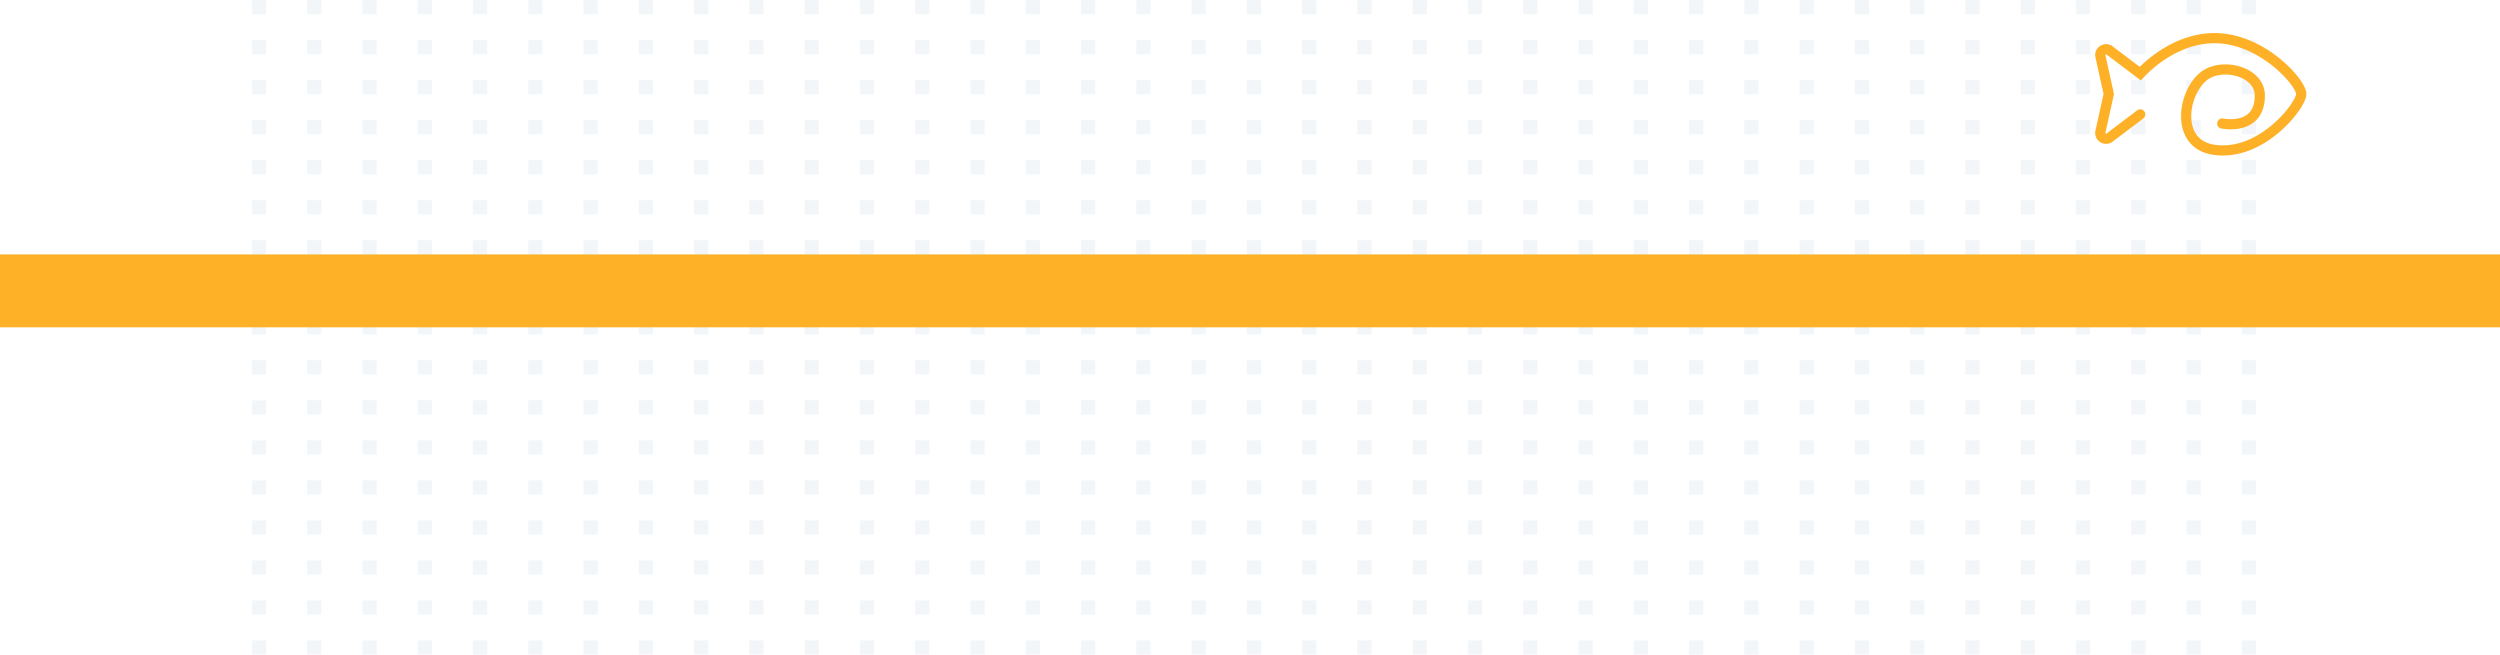 <svg xmlns="http://www.w3.org/2000/svg" xmlns:xlink="http://www.w3.org/1999/xlink" width="491.084" height="128.6" viewBox="0 0 491.084 128.6">
  <defs>
    <clipPath id="clip-path">
      <rect id="Rectangle_14858" data-name="Rectangle 14858" width="393.68" height="128.6" transform="translate(1081.17 2677.64)" fill="none"/>
    </clipPath>
  </defs>
  <g id="Group_371" data-name="Group 371" transform="translate(-1031.695 -2677.64)">
    <g id="Group_347" data-name="Group 347" opacity="0.2">
      <g id="Group_346" data-name="Group 346">
        <g id="Group_345" data-name="Group 345" clip-path="url(#clip-path)">
          <rect id="Rectangle_14229" data-name="Rectangle 14229" width="2.804" height="2.804" transform="translate(1081.166 2677.637)" fill="#c3d0dd"/>
          <rect id="Rectangle_14230" data-name="Rectangle 14230" width="2.804" height="2.804" transform="translate(1092.024 2677.637)" fill="#c3d0dd"/>
          <rect id="Rectangle_14231" data-name="Rectangle 14231" width="2.804" height="2.804" transform="translate(1102.882 2677.637)" fill="#c3d0dd"/>
          <rect id="Rectangle_14232" data-name="Rectangle 14232" width="2.804" height="2.804" transform="translate(1113.739 2677.637)" fill="#c3d0dd"/>
          <rect id="Rectangle_14233" data-name="Rectangle 14233" width="2.804" height="2.804" transform="translate(1124.597 2677.637)" fill="#c3d0dd"/>
          <rect id="Rectangle_14234" data-name="Rectangle 14234" width="2.804" height="2.804" transform="translate(1135.455 2677.637)" fill="#c3d0dd"/>
          <rect id="Rectangle_14235" data-name="Rectangle 14235" width="2.804" height="2.804" transform="translate(1146.313 2677.637)" fill="#c3d0dd"/>
          <rect id="Rectangle_14236" data-name="Rectangle 14236" width="2.804" height="2.804" transform="translate(1157.17 2677.637)" fill="#c3d0dd"/>
          <rect id="Rectangle_14237" data-name="Rectangle 14237" width="2.804" height="2.804" transform="translate(1168.028 2677.637)" fill="#c3d0dd"/>
          <rect id="Rectangle_14238" data-name="Rectangle 14238" width="2.804" height="2.804" transform="translate(1178.886 2677.637)" fill="#c3d0dd"/>
          <rect id="Rectangle_14239" data-name="Rectangle 14239" width="2.804" height="2.804" transform="translate(1189.743 2677.637)" fill="#c3d0dd"/>
          <rect id="Rectangle_14240" data-name="Rectangle 14240" width="2.804" height="2.804" transform="translate(1200.601 2677.637)" fill="#c3d0dd"/>
          <rect id="Rectangle_14241" data-name="Rectangle 14241" width="2.804" height="2.804" transform="translate(1211.459 2677.637)" fill="#c3d0dd"/>
          <rect id="Rectangle_14242" data-name="Rectangle 14242" width="2.804" height="2.804" transform="translate(1222.317 2677.637)" fill="#c3d0dd"/>
          <rect id="Rectangle_14243" data-name="Rectangle 14243" width="2.804" height="2.804" transform="translate(1233.174 2677.637)" fill="#c3d0dd"/>
          <rect id="Rectangle_14244" data-name="Rectangle 14244" width="2.804" height="2.804" transform="translate(1244.032 2677.637)" fill="#c3d0dd"/>
          <rect id="Rectangle_14245" data-name="Rectangle 14245" width="2.804" height="2.804" transform="translate(1254.89 2677.637)" fill="#c3d0dd"/>
          <rect id="Rectangle_14246" data-name="Rectangle 14246" width="2.804" height="2.804" transform="translate(1265.747 2677.637)" fill="#c3d0dd"/>
          <rect id="Rectangle_14247" data-name="Rectangle 14247" width="2.804" height="2.804" transform="translate(1276.605 2677.637)" fill="#c3d0dd"/>
          <rect id="Rectangle_14248" data-name="Rectangle 14248" width="2.804" height="2.804" transform="translate(1287.463 2677.637)" fill="#c3d0dd"/>
          <rect id="Rectangle_14249" data-name="Rectangle 14249" width="2.804" height="2.804" transform="translate(1298.321 2677.637)" fill="#c3d0dd"/>
          <rect id="Rectangle_14250" data-name="Rectangle 14250" width="2.804" height="2.804" transform="translate(1309.178 2677.637)" fill="#c3d0dd"/>
          <rect id="Rectangle_14251" data-name="Rectangle 14251" width="2.804" height="2.804" transform="translate(1320.036 2677.637)" fill="#c3d0dd"/>
          <rect id="Rectangle_14252" data-name="Rectangle 14252" width="2.804" height="2.804" transform="translate(1330.894 2677.637)" fill="#c3d0dd"/>
          <rect id="Rectangle_14253" data-name="Rectangle 14253" width="2.804" height="2.804" transform="translate(1341.751 2677.637)" fill="#c3d0dd"/>
          <rect id="Rectangle_14254" data-name="Rectangle 14254" width="2.804" height="2.804" transform="translate(1352.609 2677.637)" fill="#c3d0dd"/>
          <rect id="Rectangle_14255" data-name="Rectangle 14255" width="2.804" height="2.804" transform="translate(1363.467 2677.637)" fill="#c3d0dd"/>
          <rect id="Rectangle_14256" data-name="Rectangle 14256" width="2.804" height="2.804" transform="translate(1374.324 2677.637)" fill="#c3d0dd"/>
          <rect id="Rectangle_14257" data-name="Rectangle 14257" width="2.804" height="2.804" transform="translate(1385.182 2677.637)" fill="#c3d0dd"/>
          <rect id="Rectangle_14258" data-name="Rectangle 14258" width="2.804" height="2.804" transform="translate(1396.04 2677.637)" fill="#c3d0dd"/>
          <rect id="Rectangle_14259" data-name="Rectangle 14259" width="2.804" height="2.804" transform="translate(1406.898 2677.637)" fill="#c3d0dd"/>
          <rect id="Rectangle_14260" data-name="Rectangle 14260" width="2.804" height="2.804" transform="translate(1417.755 2677.637)" fill="#c3d0dd"/>
          <rect id="Rectangle_14261" data-name="Rectangle 14261" width="2.804" height="2.804" transform="translate(1428.613 2677.637)" fill="#c3d0dd"/>
          <rect id="Rectangle_14262" data-name="Rectangle 14262" width="2.804" height="2.804" transform="translate(1439.471 2677.637)" fill="#c3d0dd"/>
          <rect id="Rectangle_14263" data-name="Rectangle 14263" width="2.804" height="2.804" transform="translate(1450.328 2677.637)" fill="#c3d0dd"/>
          <rect id="Rectangle_14264" data-name="Rectangle 14264" width="2.804" height="2.804" transform="translate(1461.186 2677.637)" fill="#c3d0dd"/>
          <rect id="Rectangle_14265" data-name="Rectangle 14265" width="2.804" height="2.804" transform="translate(1472.044 2677.637)" fill="#c3d0dd"/>
          <rect id="Rectangle_14266" data-name="Rectangle 14266" width="2.804" height="2.804" transform="translate(1081.166 2685.5)" fill="#c3d0dd"/>
          <rect id="Rectangle_14267" data-name="Rectangle 14267" width="2.804" height="2.804" transform="translate(1092.024 2685.5)" fill="#c3d0dd"/>
          <rect id="Rectangle_14268" data-name="Rectangle 14268" width="2.804" height="2.804" transform="translate(1102.882 2685.5)" fill="#c3d0dd"/>
          <rect id="Rectangle_14269" data-name="Rectangle 14269" width="2.804" height="2.804" transform="translate(1113.739 2685.5)" fill="#c3d0dd"/>
          <rect id="Rectangle_14270" data-name="Rectangle 14270" width="2.804" height="2.804" transform="translate(1124.597 2685.5)" fill="#c3d0dd"/>
          <rect id="Rectangle_14271" data-name="Rectangle 14271" width="2.804" height="2.804" transform="translate(1135.455 2685.5)" fill="#c3d0dd"/>
          <rect id="Rectangle_14272" data-name="Rectangle 14272" width="2.804" height="2.804" transform="translate(1146.313 2685.5)" fill="#c3d0dd"/>
          <rect id="Rectangle_14273" data-name="Rectangle 14273" width="2.804" height="2.804" transform="translate(1157.17 2685.5)" fill="#c3d0dd"/>
          <rect id="Rectangle_14274" data-name="Rectangle 14274" width="2.804" height="2.804" transform="translate(1168.028 2685.5)" fill="#c3d0dd"/>
          <rect id="Rectangle_14275" data-name="Rectangle 14275" width="2.804" height="2.804" transform="translate(1178.886 2685.5)" fill="#c3d0dd"/>
          <rect id="Rectangle_14276" data-name="Rectangle 14276" width="2.804" height="2.804" transform="translate(1189.743 2685.5)" fill="#c3d0dd"/>
          <rect id="Rectangle_14277" data-name="Rectangle 14277" width="2.804" height="2.804" transform="translate(1200.601 2685.5)" fill="#c3d0dd"/>
          <rect id="Rectangle_14278" data-name="Rectangle 14278" width="2.804" height="2.804" transform="translate(1211.459 2685.5)" fill="#c3d0dd"/>
          <rect id="Rectangle_14279" data-name="Rectangle 14279" width="2.804" height="2.804" transform="translate(1222.317 2685.5)" fill="#c3d0dd"/>
          <rect id="Rectangle_14280" data-name="Rectangle 14280" width="2.804" height="2.804" transform="translate(1233.174 2685.5)" fill="#c3d0dd"/>
          <rect id="Rectangle_14281" data-name="Rectangle 14281" width="2.804" height="2.804" transform="translate(1244.032 2685.5)" fill="#c3d0dd"/>
          <rect id="Rectangle_14282" data-name="Rectangle 14282" width="2.804" height="2.804" transform="translate(1254.89 2685.5)" fill="#c3d0dd"/>
          <rect id="Rectangle_14283" data-name="Rectangle 14283" width="2.804" height="2.804" transform="translate(1265.747 2685.5)" fill="#c3d0dd"/>
          <rect id="Rectangle_14284" data-name="Rectangle 14284" width="2.804" height="2.804" transform="translate(1276.605 2685.5)" fill="#c3d0dd"/>
          <rect id="Rectangle_14285" data-name="Rectangle 14285" width="2.804" height="2.804" transform="translate(1287.463 2685.5)" fill="#c3d0dd"/>
          <rect id="Rectangle_14286" data-name="Rectangle 14286" width="2.804" height="2.804" transform="translate(1298.321 2685.5)" fill="#c3d0dd"/>
          <rect id="Rectangle_14287" data-name="Rectangle 14287" width="2.804" height="2.804" transform="translate(1309.178 2685.5)" fill="#c3d0dd"/>
          <rect id="Rectangle_14288" data-name="Rectangle 14288" width="2.804" height="2.804" transform="translate(1320.036 2685.5)" fill="#c3d0dd"/>
          <rect id="Rectangle_14289" data-name="Rectangle 14289" width="2.804" height="2.804" transform="translate(1330.894 2685.5)" fill="#c3d0dd"/>
          <rect id="Rectangle_14290" data-name="Rectangle 14290" width="2.804" height="2.804" transform="translate(1341.751 2685.5)" fill="#c3d0dd"/>
          <rect id="Rectangle_14291" data-name="Rectangle 14291" width="2.804" height="2.804" transform="translate(1352.609 2685.5)" fill="#c3d0dd"/>
          <rect id="Rectangle_14292" data-name="Rectangle 14292" width="2.804" height="2.804" transform="translate(1363.467 2685.5)" fill="#c3d0dd"/>
          <rect id="Rectangle_14293" data-name="Rectangle 14293" width="2.804" height="2.804" transform="translate(1374.324 2685.5)" fill="#c3d0dd"/>
          <rect id="Rectangle_14294" data-name="Rectangle 14294" width="2.804" height="2.804" transform="translate(1385.182 2685.5)" fill="#c3d0dd"/>
          <rect id="Rectangle_14295" data-name="Rectangle 14295" width="2.804" height="2.804" transform="translate(1396.04 2685.5)" fill="#c3d0dd"/>
          <rect id="Rectangle_14296" data-name="Rectangle 14296" width="2.804" height="2.804" transform="translate(1406.898 2685.5)" fill="#c3d0dd"/>
          <rect id="Rectangle_14297" data-name="Rectangle 14297" width="2.804" height="2.804" transform="translate(1417.755 2685.5)" fill="#c3d0dd"/>
          <rect id="Rectangle_14298" data-name="Rectangle 14298" width="2.804" height="2.804" transform="translate(1428.613 2685.5)" fill="#c3d0dd"/>
          <rect id="Rectangle_14299" data-name="Rectangle 14299" width="2.804" height="2.804" transform="translate(1439.471 2685.5)" fill="#c3d0dd"/>
          <rect id="Rectangle_14300" data-name="Rectangle 14300" width="2.804" height="2.804" transform="translate(1450.328 2685.5)" fill="#c3d0dd"/>
          <rect id="Rectangle_14301" data-name="Rectangle 14301" width="2.804" height="2.804" transform="translate(1461.186 2685.5)" fill="#c3d0dd"/>
          <rect id="Rectangle_14302" data-name="Rectangle 14302" width="2.804" height="2.804" transform="translate(1472.044 2685.5)" fill="#c3d0dd"/>
          <rect id="Rectangle_14303" data-name="Rectangle 14303" width="2.804" height="2.804" transform="translate(1081.166 2693.362)" fill="#c3d0dd"/>
          <rect id="Rectangle_14304" data-name="Rectangle 14304" width="2.804" height="2.804" transform="translate(1092.024 2693.362)" fill="#c3d0dd"/>
          <rect id="Rectangle_14305" data-name="Rectangle 14305" width="2.804" height="2.804" transform="translate(1102.882 2693.362)" fill="#c3d0dd"/>
          <rect id="Rectangle_14306" data-name="Rectangle 14306" width="2.804" height="2.804" transform="translate(1113.739 2693.362)" fill="#c3d0dd"/>
          <rect id="Rectangle_14307" data-name="Rectangle 14307" width="2.804" height="2.804" transform="translate(1124.597 2693.362)" fill="#c3d0dd"/>
          <rect id="Rectangle_14308" data-name="Rectangle 14308" width="2.804" height="2.804" transform="translate(1135.455 2693.362)" fill="#c3d0dd"/>
          <rect id="Rectangle_14309" data-name="Rectangle 14309" width="2.804" height="2.804" transform="translate(1146.313 2693.362)" fill="#c3d0dd"/>
          <rect id="Rectangle_14310" data-name="Rectangle 14310" width="2.804" height="2.804" transform="translate(1157.17 2693.362)" fill="#c3d0dd"/>
          <rect id="Rectangle_14311" data-name="Rectangle 14311" width="2.804" height="2.804" transform="translate(1168.028 2693.362)" fill="#c3d0dd"/>
          <rect id="Rectangle_14312" data-name="Rectangle 14312" width="2.804" height="2.804" transform="translate(1178.886 2693.362)" fill="#c3d0dd"/>
          <rect id="Rectangle_14313" data-name="Rectangle 14313" width="2.804" height="2.804" transform="translate(1189.743 2693.362)" fill="#c3d0dd"/>
          <rect id="Rectangle_14314" data-name="Rectangle 14314" width="2.804" height="2.804" transform="translate(1200.601 2693.362)" fill="#c3d0dd"/>
          <rect id="Rectangle_14315" data-name="Rectangle 14315" width="2.804" height="2.804" transform="translate(1211.459 2693.362)" fill="#c3d0dd"/>
          <rect id="Rectangle_14316" data-name="Rectangle 14316" width="2.804" height="2.804" transform="translate(1222.317 2693.362)" fill="#c3d0dd"/>
          <rect id="Rectangle_14317" data-name="Rectangle 14317" width="2.804" height="2.804" transform="translate(1233.174 2693.362)" fill="#c3d0dd"/>
          <rect id="Rectangle_14318" data-name="Rectangle 14318" width="2.804" height="2.804" transform="translate(1244.032 2693.362)" fill="#c3d0dd"/>
          <rect id="Rectangle_14319" data-name="Rectangle 14319" width="2.804" height="2.804" transform="translate(1254.89 2693.362)" fill="#c3d0dd"/>
          <rect id="Rectangle_14320" data-name="Rectangle 14320" width="2.804" height="2.804" transform="translate(1265.747 2693.362)" fill="#c3d0dd"/>
          <rect id="Rectangle_14321" data-name="Rectangle 14321" width="2.804" height="2.804" transform="translate(1276.605 2693.362)" fill="#c3d0dd"/>
          <rect id="Rectangle_14322" data-name="Rectangle 14322" width="2.804" height="2.804" transform="translate(1287.463 2693.362)" fill="#c3d0dd"/>
          <rect id="Rectangle_14323" data-name="Rectangle 14323" width="2.804" height="2.804" transform="translate(1298.321 2693.362)" fill="#c3d0dd"/>
          <rect id="Rectangle_14324" data-name="Rectangle 14324" width="2.804" height="2.804" transform="translate(1309.178 2693.362)" fill="#c3d0dd"/>
          <rect id="Rectangle_14325" data-name="Rectangle 14325" width="2.804" height="2.804" transform="translate(1320.036 2693.362)" fill="#c3d0dd"/>
          <rect id="Rectangle_14326" data-name="Rectangle 14326" width="2.804" height="2.804" transform="translate(1330.894 2693.362)" fill="#c3d0dd"/>
          <rect id="Rectangle_14327" data-name="Rectangle 14327" width="2.804" height="2.804" transform="translate(1341.751 2693.362)" fill="#c3d0dd"/>
          <rect id="Rectangle_14328" data-name="Rectangle 14328" width="2.804" height="2.804" transform="translate(1352.609 2693.362)" fill="#c3d0dd"/>
          <rect id="Rectangle_14329" data-name="Rectangle 14329" width="2.804" height="2.804" transform="translate(1363.467 2693.362)" fill="#c3d0dd"/>
          <rect id="Rectangle_14330" data-name="Rectangle 14330" width="2.804" height="2.804" transform="translate(1374.324 2693.362)" fill="#c3d0dd"/>
          <rect id="Rectangle_14331" data-name="Rectangle 14331" width="2.804" height="2.804" transform="translate(1385.182 2693.362)" fill="#c3d0dd"/>
          <rect id="Rectangle_14332" data-name="Rectangle 14332" width="2.804" height="2.804" transform="translate(1396.04 2693.362)" fill="#c3d0dd"/>
          <rect id="Rectangle_14333" data-name="Rectangle 14333" width="2.804" height="2.804" transform="translate(1406.898 2693.362)" fill="#c3d0dd"/>
          <rect id="Rectangle_14334" data-name="Rectangle 14334" width="2.804" height="2.804" transform="translate(1417.755 2693.362)" fill="#c3d0dd"/>
          <rect id="Rectangle_14335" data-name="Rectangle 14335" width="2.804" height="2.804" transform="translate(1428.613 2693.362)" fill="#c3d0dd"/>
          <rect id="Rectangle_14336" data-name="Rectangle 14336" width="2.804" height="2.804" transform="translate(1439.471 2693.362)" fill="#c3d0dd"/>
          <rect id="Rectangle_14337" data-name="Rectangle 14337" width="2.804" height="2.804" transform="translate(1450.328 2693.362)" fill="#c3d0dd"/>
          <rect id="Rectangle_14338" data-name="Rectangle 14338" width="2.804" height="2.804" transform="translate(1461.186 2693.362)" fill="#c3d0dd"/>
          <rect id="Rectangle_14339" data-name="Rectangle 14339" width="2.804" height="2.804" transform="translate(1472.044 2693.362)" fill="#c3d0dd"/>
          <rect id="Rectangle_14340" data-name="Rectangle 14340" width="2.804" height="2.804" transform="translate(1081.166 2701.225)" fill="#c3d0dd"/>
          <rect id="Rectangle_14341" data-name="Rectangle 14341" width="2.804" height="2.804" transform="translate(1092.024 2701.225)" fill="#c3d0dd"/>
          <rect id="Rectangle_14342" data-name="Rectangle 14342" width="2.804" height="2.804" transform="translate(1102.882 2701.225)" fill="#c3d0dd"/>
          <rect id="Rectangle_14343" data-name="Rectangle 14343" width="2.804" height="2.804" transform="translate(1113.739 2701.225)" fill="#c3d0dd"/>
          <rect id="Rectangle_14344" data-name="Rectangle 14344" width="2.804" height="2.804" transform="translate(1124.597 2701.225)" fill="#c3d0dd"/>
          <rect id="Rectangle_14345" data-name="Rectangle 14345" width="2.804" height="2.804" transform="translate(1135.455 2701.225)" fill="#c3d0dd"/>
          <rect id="Rectangle_14346" data-name="Rectangle 14346" width="2.804" height="2.804" transform="translate(1146.313 2701.225)" fill="#c3d0dd"/>
          <rect id="Rectangle_14347" data-name="Rectangle 14347" width="2.804" height="2.804" transform="translate(1157.17 2701.225)" fill="#c3d0dd"/>
          <rect id="Rectangle_14348" data-name="Rectangle 14348" width="2.804" height="2.804" transform="translate(1168.028 2701.225)" fill="#c3d0dd"/>
          <rect id="Rectangle_14349" data-name="Rectangle 14349" width="2.804" height="2.804" transform="translate(1178.886 2701.225)" fill="#c3d0dd"/>
          <rect id="Rectangle_14350" data-name="Rectangle 14350" width="2.804" height="2.804" transform="translate(1189.743 2701.225)" fill="#c3d0dd"/>
          <rect id="Rectangle_14351" data-name="Rectangle 14351" width="2.804" height="2.804" transform="translate(1200.601 2701.225)" fill="#c3d0dd"/>
          <rect id="Rectangle_14352" data-name="Rectangle 14352" width="2.804" height="2.804" transform="translate(1211.459 2701.225)" fill="#c3d0dd"/>
          <rect id="Rectangle_14353" data-name="Rectangle 14353" width="2.804" height="2.804" transform="translate(1222.317 2701.225)" fill="#c3d0dd"/>
          <rect id="Rectangle_14354" data-name="Rectangle 14354" width="2.804" height="2.804" transform="translate(1233.174 2701.225)" fill="#c3d0dd"/>
          <rect id="Rectangle_14355" data-name="Rectangle 14355" width="2.804" height="2.804" transform="translate(1244.032 2701.225)" fill="#c3d0dd"/>
          <rect id="Rectangle_14356" data-name="Rectangle 14356" width="2.804" height="2.804" transform="translate(1254.89 2701.225)" fill="#c3d0dd"/>
          <rect id="Rectangle_14357" data-name="Rectangle 14357" width="2.804" height="2.804" transform="translate(1265.747 2701.225)" fill="#c3d0dd"/>
          <rect id="Rectangle_14358" data-name="Rectangle 14358" width="2.804" height="2.804" transform="translate(1276.605 2701.225)" fill="#c3d0dd"/>
          <rect id="Rectangle_14359" data-name="Rectangle 14359" width="2.804" height="2.804" transform="translate(1287.463 2701.225)" fill="#c3d0dd"/>
          <rect id="Rectangle_14360" data-name="Rectangle 14360" width="2.804" height="2.804" transform="translate(1298.321 2701.225)" fill="#c3d0dd"/>
          <rect id="Rectangle_14361" data-name="Rectangle 14361" width="2.804" height="2.804" transform="translate(1309.178 2701.225)" fill="#c3d0dd"/>
          <rect id="Rectangle_14362" data-name="Rectangle 14362" width="2.804" height="2.804" transform="translate(1320.036 2701.225)" fill="#c3d0dd"/>
          <rect id="Rectangle_14363" data-name="Rectangle 14363" width="2.804" height="2.804" transform="translate(1330.894 2701.225)" fill="#c3d0dd"/>
          <rect id="Rectangle_14364" data-name="Rectangle 14364" width="2.804" height="2.804" transform="translate(1341.751 2701.225)" fill="#c3d0dd"/>
          <rect id="Rectangle_14365" data-name="Rectangle 14365" width="2.804" height="2.804" transform="translate(1352.609 2701.225)" fill="#c3d0dd"/>
          <rect id="Rectangle_14366" data-name="Rectangle 14366" width="2.804" height="2.804" transform="translate(1363.467 2701.225)" fill="#c3d0dd"/>
          <rect id="Rectangle_14367" data-name="Rectangle 14367" width="2.804" height="2.804" transform="translate(1374.324 2701.225)" fill="#c3d0dd"/>
          <rect id="Rectangle_14368" data-name="Rectangle 14368" width="2.804" height="2.804" transform="translate(1385.182 2701.225)" fill="#c3d0dd"/>
          <rect id="Rectangle_14369" data-name="Rectangle 14369" width="2.804" height="2.804" transform="translate(1396.04 2701.225)" fill="#c3d0dd"/>
          <rect id="Rectangle_14370" data-name="Rectangle 14370" width="2.804" height="2.804" transform="translate(1406.898 2701.225)" fill="#c3d0dd"/>
          <rect id="Rectangle_14371" data-name="Rectangle 14371" width="2.804" height="2.804" transform="translate(1417.755 2701.225)" fill="#c3d0dd"/>
          <rect id="Rectangle_14372" data-name="Rectangle 14372" width="2.804" height="2.804" transform="translate(1428.613 2701.225)" fill="#c3d0dd"/>
          <rect id="Rectangle_14373" data-name="Rectangle 14373" width="2.804" height="2.804" transform="translate(1439.471 2701.225)" fill="#c3d0dd"/>
          <rect id="Rectangle_14374" data-name="Rectangle 14374" width="2.804" height="2.804" transform="translate(1450.328 2701.225)" fill="#c3d0dd"/>
          <rect id="Rectangle_14375" data-name="Rectangle 14375" width="2.804" height="2.804" transform="translate(1461.186 2701.225)" fill="#c3d0dd"/>
          <rect id="Rectangle_14376" data-name="Rectangle 14376" width="2.804" height="2.804" transform="translate(1472.044 2701.225)" fill="#c3d0dd"/>
          <rect id="Rectangle_14377" data-name="Rectangle 14377" width="2.804" height="2.804" transform="translate(1081.166 2709.087)" fill="#c3d0dd"/>
          <rect id="Rectangle_14378" data-name="Rectangle 14378" width="2.804" height="2.804" transform="translate(1092.024 2709.087)" fill="#c3d0dd"/>
          <rect id="Rectangle_14379" data-name="Rectangle 14379" width="2.804" height="2.804" transform="translate(1102.882 2709.087)" fill="#c3d0dd"/>
          <rect id="Rectangle_14380" data-name="Rectangle 14380" width="2.804" height="2.804" transform="translate(1113.739 2709.087)" fill="#c3d0dd"/>
          <rect id="Rectangle_14381" data-name="Rectangle 14381" width="2.804" height="2.804" transform="translate(1124.597 2709.087)" fill="#c3d0dd"/>
          <rect id="Rectangle_14382" data-name="Rectangle 14382" width="2.804" height="2.804" transform="translate(1135.455 2709.087)" fill="#c3d0dd"/>
          <rect id="Rectangle_14383" data-name="Rectangle 14383" width="2.804" height="2.804" transform="translate(1146.313 2709.087)" fill="#c3d0dd"/>
          <rect id="Rectangle_14384" data-name="Rectangle 14384" width="2.804" height="2.804" transform="translate(1157.17 2709.087)" fill="#c3d0dd"/>
          <rect id="Rectangle_14385" data-name="Rectangle 14385" width="2.804" height="2.804" transform="translate(1168.028 2709.087)" fill="#c3d0dd"/>
          <rect id="Rectangle_14386" data-name="Rectangle 14386" width="2.804" height="2.804" transform="translate(1178.886 2709.087)" fill="#c3d0dd"/>
          <rect id="Rectangle_14387" data-name="Rectangle 14387" width="2.804" height="2.804" transform="translate(1189.743 2709.087)" fill="#c3d0dd"/>
          <rect id="Rectangle_14388" data-name="Rectangle 14388" width="2.804" height="2.804" transform="translate(1200.601 2709.087)" fill="#c3d0dd"/>
          <rect id="Rectangle_14389" data-name="Rectangle 14389" width="2.804" height="2.804" transform="translate(1211.459 2709.087)" fill="#c3d0dd"/>
          <rect id="Rectangle_14390" data-name="Rectangle 14390" width="2.804" height="2.804" transform="translate(1222.317 2709.087)" fill="#c3d0dd"/>
          <rect id="Rectangle_14391" data-name="Rectangle 14391" width="2.804" height="2.804" transform="translate(1233.174 2709.087)" fill="#c3d0dd"/>
          <rect id="Rectangle_14392" data-name="Rectangle 14392" width="2.804" height="2.804" transform="translate(1244.032 2709.087)" fill="#c3d0dd"/>
          <rect id="Rectangle_14393" data-name="Rectangle 14393" width="2.804" height="2.804" transform="translate(1254.89 2709.087)" fill="#c3d0dd"/>
          <rect id="Rectangle_14394" data-name="Rectangle 14394" width="2.804" height="2.804" transform="translate(1265.747 2709.087)" fill="#c3d0dd"/>
          <rect id="Rectangle_14395" data-name="Rectangle 14395" width="2.804" height="2.804" transform="translate(1276.605 2709.087)" fill="#c3d0dd"/>
          <rect id="Rectangle_14396" data-name="Rectangle 14396" width="2.804" height="2.804" transform="translate(1287.463 2709.087)" fill="#c3d0dd"/>
          <rect id="Rectangle_14397" data-name="Rectangle 14397" width="2.804" height="2.804" transform="translate(1298.321 2709.087)" fill="#c3d0dd"/>
          <rect id="Rectangle_14398" data-name="Rectangle 14398" width="2.804" height="2.804" transform="translate(1309.178 2709.087)" fill="#c3d0dd"/>
          <rect id="Rectangle_14399" data-name="Rectangle 14399" width="2.804" height="2.804" transform="translate(1320.036 2709.087)" fill="#c3d0dd"/>
          <rect id="Rectangle_14400" data-name="Rectangle 14400" width="2.804" height="2.804" transform="translate(1330.894 2709.087)" fill="#c3d0dd"/>
          <rect id="Rectangle_14401" data-name="Rectangle 14401" width="2.804" height="2.804" transform="translate(1341.751 2709.087)" fill="#c3d0dd"/>
          <rect id="Rectangle_14402" data-name="Rectangle 14402" width="2.804" height="2.804" transform="translate(1352.609 2709.087)" fill="#c3d0dd"/>
          <rect id="Rectangle_14403" data-name="Rectangle 14403" width="2.804" height="2.804" transform="translate(1363.467 2709.087)" fill="#c3d0dd"/>
          <rect id="Rectangle_14404" data-name="Rectangle 14404" width="2.804" height="2.804" transform="translate(1374.324 2709.087)" fill="#c3d0dd"/>
          <rect id="Rectangle_14405" data-name="Rectangle 14405" width="2.804" height="2.804" transform="translate(1385.182 2709.087)" fill="#c3d0dd"/>
          <rect id="Rectangle_14406" data-name="Rectangle 14406" width="2.804" height="2.804" transform="translate(1396.04 2709.087)" fill="#c3d0dd"/>
          <rect id="Rectangle_14407" data-name="Rectangle 14407" width="2.804" height="2.804" transform="translate(1406.898 2709.087)" fill="#c3d0dd"/>
          <rect id="Rectangle_14408" data-name="Rectangle 14408" width="2.804" height="2.804" transform="translate(1417.755 2709.087)" fill="#c3d0dd"/>
          <rect id="Rectangle_14409" data-name="Rectangle 14409" width="2.804" height="2.804" transform="translate(1428.613 2709.087)" fill="#c3d0dd"/>
          <rect id="Rectangle_14410" data-name="Rectangle 14410" width="2.804" height="2.804" transform="translate(1439.471 2709.087)" fill="#c3d0dd"/>
          <rect id="Rectangle_14411" data-name="Rectangle 14411" width="2.804" height="2.804" transform="translate(1450.328 2709.087)" fill="#c3d0dd"/>
          <rect id="Rectangle_14412" data-name="Rectangle 14412" width="2.804" height="2.804" transform="translate(1461.186 2709.087)" fill="#c3d0dd"/>
          <rect id="Rectangle_14413" data-name="Rectangle 14413" width="2.804" height="2.804" transform="translate(1472.044 2709.087)" fill="#c3d0dd"/>
          <rect id="Rectangle_14414" data-name="Rectangle 14414" width="2.804" height="2.804" transform="translate(1081.166 2716.95)" fill="#c3d0dd"/>
          <rect id="Rectangle_14415" data-name="Rectangle 14415" width="2.804" height="2.804" transform="translate(1092.024 2716.95)" fill="#c3d0dd"/>
          <rect id="Rectangle_14416" data-name="Rectangle 14416" width="2.804" height="2.804" transform="translate(1102.882 2716.95)" fill="#c3d0dd"/>
          <rect id="Rectangle_14417" data-name="Rectangle 14417" width="2.804" height="2.804" transform="translate(1113.739 2716.95)" fill="#c3d0dd"/>
          <rect id="Rectangle_14418" data-name="Rectangle 14418" width="2.804" height="2.804" transform="translate(1124.597 2716.95)" fill="#c3d0dd"/>
          <rect id="Rectangle_14419" data-name="Rectangle 14419" width="2.804" height="2.804" transform="translate(1135.455 2716.95)" fill="#c3d0dd"/>
          <rect id="Rectangle_14420" data-name="Rectangle 14420" width="2.804" height="2.804" transform="translate(1146.313 2716.95)" fill="#c3d0dd"/>
          <rect id="Rectangle_14421" data-name="Rectangle 14421" width="2.804" height="2.804" transform="translate(1157.17 2716.95)" fill="#c3d0dd"/>
          <rect id="Rectangle_14422" data-name="Rectangle 14422" width="2.804" height="2.804" transform="translate(1168.028 2716.95)" fill="#c3d0dd"/>
          <rect id="Rectangle_14423" data-name="Rectangle 14423" width="2.804" height="2.804" transform="translate(1178.886 2716.95)" fill="#c3d0dd"/>
          <rect id="Rectangle_14424" data-name="Rectangle 14424" width="2.804" height="2.804" transform="translate(1189.743 2716.95)" fill="#c3d0dd"/>
          <rect id="Rectangle_14425" data-name="Rectangle 14425" width="2.804" height="2.804" transform="translate(1200.601 2716.95)" fill="#c3d0dd"/>
          <rect id="Rectangle_14426" data-name="Rectangle 14426" width="2.804" height="2.804" transform="translate(1211.459 2716.95)" fill="#c3d0dd"/>
          <rect id="Rectangle_14427" data-name="Rectangle 14427" width="2.804" height="2.804" transform="translate(1222.317 2716.95)" fill="#c3d0dd"/>
          <rect id="Rectangle_14428" data-name="Rectangle 14428" width="2.804" height="2.804" transform="translate(1233.174 2716.95)" fill="#c3d0dd"/>
          <rect id="Rectangle_14429" data-name="Rectangle 14429" width="2.804" height="2.804" transform="translate(1244.032 2716.95)" fill="#c3d0dd"/>
          <rect id="Rectangle_14430" data-name="Rectangle 14430" width="2.804" height="2.804" transform="translate(1254.89 2716.95)" fill="#c3d0dd"/>
          <rect id="Rectangle_14431" data-name="Rectangle 14431" width="2.804" height="2.804" transform="translate(1265.747 2716.95)" fill="#c3d0dd"/>
          <rect id="Rectangle_14432" data-name="Rectangle 14432" width="2.804" height="2.804" transform="translate(1276.605 2716.95)" fill="#c3d0dd"/>
          <rect id="Rectangle_14433" data-name="Rectangle 14433" width="2.804" height="2.804" transform="translate(1287.463 2716.95)" fill="#c3d0dd"/>
          <rect id="Rectangle_14434" data-name="Rectangle 14434" width="2.804" height="2.804" transform="translate(1298.321 2716.95)" fill="#c3d0dd"/>
          <rect id="Rectangle_14435" data-name="Rectangle 14435" width="2.804" height="2.804" transform="translate(1309.178 2716.95)" fill="#c3d0dd"/>
          <rect id="Rectangle_14436" data-name="Rectangle 14436" width="2.804" height="2.804" transform="translate(1320.036 2716.95)" fill="#c3d0dd"/>
          <rect id="Rectangle_14437" data-name="Rectangle 14437" width="2.804" height="2.804" transform="translate(1330.894 2716.95)" fill="#c3d0dd"/>
          <rect id="Rectangle_14438" data-name="Rectangle 14438" width="2.804" height="2.804" transform="translate(1341.751 2716.95)" fill="#c3d0dd"/>
          <rect id="Rectangle_14439" data-name="Rectangle 14439" width="2.804" height="2.804" transform="translate(1352.609 2716.95)" fill="#c3d0dd"/>
          <rect id="Rectangle_14440" data-name="Rectangle 14440" width="2.804" height="2.804" transform="translate(1363.467 2716.95)" fill="#c3d0dd"/>
          <rect id="Rectangle_14441" data-name="Rectangle 14441" width="2.804" height="2.804" transform="translate(1374.324 2716.95)" fill="#c3d0dd"/>
          <rect id="Rectangle_14442" data-name="Rectangle 14442" width="2.804" height="2.804" transform="translate(1385.182 2716.95)" fill="#c3d0dd"/>
          <rect id="Rectangle_14443" data-name="Rectangle 14443" width="2.804" height="2.804" transform="translate(1396.04 2716.95)" fill="#c3d0dd"/>
          <rect id="Rectangle_14444" data-name="Rectangle 14444" width="2.804" height="2.804" transform="translate(1406.898 2716.95)" fill="#c3d0dd"/>
          <rect id="Rectangle_14445" data-name="Rectangle 14445" width="2.804" height="2.804" transform="translate(1417.755 2716.95)" fill="#c3d0dd"/>
          <rect id="Rectangle_14446" data-name="Rectangle 14446" width="2.804" height="2.804" transform="translate(1428.613 2716.95)" fill="#c3d0dd"/>
          <rect id="Rectangle_14447" data-name="Rectangle 14447" width="2.804" height="2.804" transform="translate(1439.471 2716.95)" fill="#c3d0dd"/>
          <rect id="Rectangle_14448" data-name="Rectangle 14448" width="2.804" height="2.804" transform="translate(1450.328 2716.95)" fill="#c3d0dd"/>
          <rect id="Rectangle_14449" data-name="Rectangle 14449" width="2.804" height="2.804" transform="translate(1461.186 2716.95)" fill="#c3d0dd"/>
          <rect id="Rectangle_14450" data-name="Rectangle 14450" width="2.804" height="2.804" transform="translate(1472.044 2716.95)" fill="#c3d0dd"/>
          <rect id="Rectangle_14451" data-name="Rectangle 14451" width="2.804" height="2.804" transform="translate(1081.166 2724.812)" fill="#c3d0dd"/>
          <rect id="Rectangle_14452" data-name="Rectangle 14452" width="2.804" height="2.804" transform="translate(1092.024 2724.812)" fill="#c3d0dd"/>
          <rect id="Rectangle_14453" data-name="Rectangle 14453" width="2.804" height="2.804" transform="translate(1102.882 2724.812)" fill="#c3d0dd"/>
          <rect id="Rectangle_14454" data-name="Rectangle 14454" width="2.804" height="2.804" transform="translate(1113.739 2724.812)" fill="#c3d0dd"/>
          <rect id="Rectangle_14455" data-name="Rectangle 14455" width="2.804" height="2.804" transform="translate(1124.597 2724.812)" fill="#c3d0dd"/>
          <rect id="Rectangle_14456" data-name="Rectangle 14456" width="2.804" height="2.804" transform="translate(1135.455 2724.812)" fill="#c3d0dd"/>
          <rect id="Rectangle_14457" data-name="Rectangle 14457" width="2.804" height="2.804" transform="translate(1146.313 2724.812)" fill="#c3d0dd"/>
          <rect id="Rectangle_14458" data-name="Rectangle 14458" width="2.804" height="2.804" transform="translate(1157.17 2724.812)" fill="#c3d0dd"/>
          <rect id="Rectangle_14459" data-name="Rectangle 14459" width="2.804" height="2.804" transform="translate(1168.028 2724.812)" fill="#c3d0dd"/>
          <rect id="Rectangle_14460" data-name="Rectangle 14460" width="2.804" height="2.804" transform="translate(1178.886 2724.812)" fill="#c3d0dd"/>
          <rect id="Rectangle_14461" data-name="Rectangle 14461" width="2.804" height="2.804" transform="translate(1189.743 2724.812)" fill="#c3d0dd"/>
          <rect id="Rectangle_14462" data-name="Rectangle 14462" width="2.804" height="2.804" transform="translate(1200.601 2724.812)" fill="#c3d0dd"/>
          <rect id="Rectangle_14463" data-name="Rectangle 14463" width="2.804" height="2.804" transform="translate(1211.459 2724.812)" fill="#c3d0dd"/>
          <rect id="Rectangle_14464" data-name="Rectangle 14464" width="2.804" height="2.804" transform="translate(1222.317 2724.812)" fill="#c3d0dd"/>
          <rect id="Rectangle_14465" data-name="Rectangle 14465" width="2.804" height="2.804" transform="translate(1233.174 2724.812)" fill="#c3d0dd"/>
          <rect id="Rectangle_14466" data-name="Rectangle 14466" width="2.804" height="2.804" transform="translate(1244.032 2724.812)" fill="#c3d0dd"/>
          <rect id="Rectangle_14467" data-name="Rectangle 14467" width="2.804" height="2.804" transform="translate(1254.89 2724.812)" fill="#c3d0dd"/>
          <rect id="Rectangle_14468" data-name="Rectangle 14468" width="2.804" height="2.804" transform="translate(1265.747 2724.812)" fill="#c3d0dd"/>
          <rect id="Rectangle_14469" data-name="Rectangle 14469" width="2.804" height="2.804" transform="translate(1276.605 2724.812)" fill="#c3d0dd"/>
          <rect id="Rectangle_14470" data-name="Rectangle 14470" width="2.804" height="2.804" transform="translate(1287.463 2724.812)" fill="#c3d0dd"/>
          <rect id="Rectangle_14471" data-name="Rectangle 14471" width="2.804" height="2.804" transform="translate(1298.321 2724.812)" fill="#c3d0dd"/>
          <rect id="Rectangle_14472" data-name="Rectangle 14472" width="2.804" height="2.804" transform="translate(1309.178 2724.812)" fill="#c3d0dd"/>
          <rect id="Rectangle_14473" data-name="Rectangle 14473" width="2.804" height="2.804" transform="translate(1320.036 2724.812)" fill="#c3d0dd"/>
          <rect id="Rectangle_14474" data-name="Rectangle 14474" width="2.804" height="2.804" transform="translate(1330.894 2724.812)" fill="#c3d0dd"/>
          <rect id="Rectangle_14475" data-name="Rectangle 14475" width="2.804" height="2.804" transform="translate(1341.751 2724.812)" fill="#c3d0dd"/>
          <rect id="Rectangle_14476" data-name="Rectangle 14476" width="2.804" height="2.804" transform="translate(1352.609 2724.812)" fill="#c3d0dd"/>
          <rect id="Rectangle_14477" data-name="Rectangle 14477" width="2.804" height="2.804" transform="translate(1363.467 2724.812)" fill="#c3d0dd"/>
          <rect id="Rectangle_14478" data-name="Rectangle 14478" width="2.804" height="2.804" transform="translate(1374.324 2724.812)" fill="#c3d0dd"/>
          <rect id="Rectangle_14479" data-name="Rectangle 14479" width="2.804" height="2.804" transform="translate(1385.182 2724.812)" fill="#c3d0dd"/>
          <rect id="Rectangle_14480" data-name="Rectangle 14480" width="2.804" height="2.804" transform="translate(1396.04 2724.812)" fill="#c3d0dd"/>
          <rect id="Rectangle_14481" data-name="Rectangle 14481" width="2.804" height="2.804" transform="translate(1406.898 2724.812)" fill="#c3d0dd"/>
          <rect id="Rectangle_14482" data-name="Rectangle 14482" width="2.804" height="2.804" transform="translate(1417.755 2724.812)" fill="#c3d0dd"/>
          <rect id="Rectangle_14483" data-name="Rectangle 14483" width="2.804" height="2.804" transform="translate(1428.613 2724.812)" fill="#c3d0dd"/>
          <rect id="Rectangle_14484" data-name="Rectangle 14484" width="2.804" height="2.804" transform="translate(1439.471 2724.812)" fill="#c3d0dd"/>
          <rect id="Rectangle_14485" data-name="Rectangle 14485" width="2.804" height="2.804" transform="translate(1450.328 2724.812)" fill="#c3d0dd"/>
          <rect id="Rectangle_14486" data-name="Rectangle 14486" width="2.804" height="2.804" transform="translate(1461.186 2724.812)" fill="#c3d0dd"/>
          <rect id="Rectangle_14487" data-name="Rectangle 14487" width="2.804" height="2.804" transform="translate(1472.044 2724.812)" fill="#c3d0dd"/>
          <rect id="Rectangle_14488" data-name="Rectangle 14488" width="2.804" height="2.804" transform="translate(1081.166 2732.675)" fill="#c3d0dd"/>
          <rect id="Rectangle_14489" data-name="Rectangle 14489" width="2.804" height="2.804" transform="translate(1092.024 2732.675)" fill="#c3d0dd"/>
          <rect id="Rectangle_14490" data-name="Rectangle 14490" width="2.804" height="2.804" transform="translate(1102.882 2732.675)" fill="#c3d0dd"/>
          <rect id="Rectangle_14491" data-name="Rectangle 14491" width="2.804" height="2.804" transform="translate(1113.739 2732.675)" fill="#c3d0dd"/>
          <rect id="Rectangle_14492" data-name="Rectangle 14492" width="2.804" height="2.804" transform="translate(1124.597 2732.675)" fill="#c3d0dd"/>
          <rect id="Rectangle_14493" data-name="Rectangle 14493" width="2.804" height="2.804" transform="translate(1135.455 2732.675)" fill="#c3d0dd"/>
          <rect id="Rectangle_14494" data-name="Rectangle 14494" width="2.804" height="2.804" transform="translate(1146.313 2732.675)" fill="#c3d0dd"/>
          <rect id="Rectangle_14495" data-name="Rectangle 14495" width="2.804" height="2.804" transform="translate(1157.17 2732.675)" fill="#c3d0dd"/>
          <rect id="Rectangle_14496" data-name="Rectangle 14496" width="2.804" height="2.804" transform="translate(1168.028 2732.675)" fill="#c3d0dd"/>
          <rect id="Rectangle_14497" data-name="Rectangle 14497" width="2.804" height="2.804" transform="translate(1178.886 2732.675)" fill="#c3d0dd"/>
          <rect id="Rectangle_14498" data-name="Rectangle 14498" width="2.804" height="2.804" transform="translate(1189.743 2732.675)" fill="#c3d0dd"/>
          <rect id="Rectangle_14499" data-name="Rectangle 14499" width="2.804" height="2.804" transform="translate(1200.601 2732.675)" fill="#c3d0dd"/>
          <rect id="Rectangle_14500" data-name="Rectangle 14500" width="2.804" height="2.804" transform="translate(1211.459 2732.675)" fill="#c3d0dd"/>
          <rect id="Rectangle_14501" data-name="Rectangle 14501" width="2.804" height="2.804" transform="translate(1222.317 2732.675)" fill="#c3d0dd"/>
          <rect id="Rectangle_14502" data-name="Rectangle 14502" width="2.804" height="2.804" transform="translate(1233.174 2732.675)" fill="#c3d0dd"/>
          <rect id="Rectangle_14503" data-name="Rectangle 14503" width="2.804" height="2.804" transform="translate(1244.032 2732.675)" fill="#c3d0dd"/>
          <rect id="Rectangle_14504" data-name="Rectangle 14504" width="2.804" height="2.804" transform="translate(1254.89 2732.675)" fill="#c3d0dd"/>
          <rect id="Rectangle_14505" data-name="Rectangle 14505" width="2.804" height="2.804" transform="translate(1265.747 2732.675)" fill="#c3d0dd"/>
          <rect id="Rectangle_14506" data-name="Rectangle 14506" width="2.804" height="2.804" transform="translate(1276.605 2732.675)" fill="#c3d0dd"/>
          <rect id="Rectangle_14507" data-name="Rectangle 14507" width="2.804" height="2.804" transform="translate(1287.463 2732.675)" fill="#c3d0dd"/>
          <rect id="Rectangle_14508" data-name="Rectangle 14508" width="2.804" height="2.804" transform="translate(1298.321 2732.675)" fill="#c3d0dd"/>
          <rect id="Rectangle_14509" data-name="Rectangle 14509" width="2.804" height="2.804" transform="translate(1309.178 2732.675)" fill="#c3d0dd"/>
          <rect id="Rectangle_14510" data-name="Rectangle 14510" width="2.804" height="2.804" transform="translate(1320.036 2732.675)" fill="#c3d0dd"/>
          <rect id="Rectangle_14511" data-name="Rectangle 14511" width="2.804" height="2.804" transform="translate(1330.894 2732.675)" fill="#c3d0dd"/>
          <rect id="Rectangle_14512" data-name="Rectangle 14512" width="2.804" height="2.804" transform="translate(1341.751 2732.675)" fill="#c3d0dd"/>
          <rect id="Rectangle_14513" data-name="Rectangle 14513" width="2.804" height="2.804" transform="translate(1352.609 2732.675)" fill="#c3d0dd"/>
          <rect id="Rectangle_14514" data-name="Rectangle 14514" width="2.804" height="2.804" transform="translate(1363.467 2732.675)" fill="#c3d0dd"/>
          <rect id="Rectangle_14515" data-name="Rectangle 14515" width="2.804" height="2.804" transform="translate(1374.324 2732.675)" fill="#c3d0dd"/>
          <rect id="Rectangle_14516" data-name="Rectangle 14516" width="2.804" height="2.804" transform="translate(1385.182 2732.675)" fill="#c3d0dd"/>
          <rect id="Rectangle_14517" data-name="Rectangle 14517" width="2.804" height="2.804" transform="translate(1396.04 2732.675)" fill="#c3d0dd"/>
          <rect id="Rectangle_14518" data-name="Rectangle 14518" width="2.804" height="2.804" transform="translate(1406.898 2732.675)" fill="#c3d0dd"/>
          <rect id="Rectangle_14519" data-name="Rectangle 14519" width="2.804" height="2.804" transform="translate(1417.755 2732.675)" fill="#c3d0dd"/>
          <rect id="Rectangle_14520" data-name="Rectangle 14520" width="2.804" height="2.804" transform="translate(1428.613 2732.675)" fill="#c3d0dd"/>
          <rect id="Rectangle_14521" data-name="Rectangle 14521" width="2.804" height="2.804" transform="translate(1439.471 2732.675)" fill="#c3d0dd"/>
          <rect id="Rectangle_14522" data-name="Rectangle 14522" width="2.804" height="2.804" transform="translate(1450.328 2732.675)" fill="#c3d0dd"/>
          <rect id="Rectangle_14523" data-name="Rectangle 14523" width="2.804" height="2.804" transform="translate(1461.186 2732.675)" fill="#c3d0dd"/>
          <rect id="Rectangle_14524" data-name="Rectangle 14524" width="2.804" height="2.804" transform="translate(1472.044 2732.675)" fill="#c3d0dd"/>
          <rect id="Rectangle_14525" data-name="Rectangle 14525" width="2.804" height="2.804" transform="translate(1081.166 2740.537)" fill="#c3d0dd"/>
          <rect id="Rectangle_14526" data-name="Rectangle 14526" width="2.804" height="2.804" transform="translate(1092.024 2740.537)" fill="#c3d0dd"/>
          <rect id="Rectangle_14527" data-name="Rectangle 14527" width="2.804" height="2.804" transform="translate(1102.882 2740.537)" fill="#c3d0dd"/>
          <rect id="Rectangle_14528" data-name="Rectangle 14528" width="2.804" height="2.804" transform="translate(1113.739 2740.537)" fill="#c3d0dd"/>
          <rect id="Rectangle_14529" data-name="Rectangle 14529" width="2.804" height="2.804" transform="translate(1124.597 2740.537)" fill="#c3d0dd"/>
          <rect id="Rectangle_14530" data-name="Rectangle 14530" width="2.804" height="2.804" transform="translate(1135.455 2740.537)" fill="#c3d0dd"/>
          <rect id="Rectangle_14531" data-name="Rectangle 14531" width="2.804" height="2.804" transform="translate(1146.313 2740.537)" fill="#c3d0dd"/>
          <rect id="Rectangle_14532" data-name="Rectangle 14532" width="2.804" height="2.804" transform="translate(1157.17 2740.537)" fill="#c3d0dd"/>
          <rect id="Rectangle_14533" data-name="Rectangle 14533" width="2.804" height="2.804" transform="translate(1168.028 2740.537)" fill="#c3d0dd"/>
          <rect id="Rectangle_14534" data-name="Rectangle 14534" width="2.804" height="2.804" transform="translate(1178.886 2740.537)" fill="#c3d0dd"/>
          <rect id="Rectangle_14535" data-name="Rectangle 14535" width="2.804" height="2.804" transform="translate(1189.743 2740.537)" fill="#c3d0dd"/>
          <rect id="Rectangle_14536" data-name="Rectangle 14536" width="2.804" height="2.804" transform="translate(1200.601 2740.537)" fill="#c3d0dd"/>
          <rect id="Rectangle_14537" data-name="Rectangle 14537" width="2.804" height="2.804" transform="translate(1211.459 2740.537)" fill="#c3d0dd"/>
          <rect id="Rectangle_14538" data-name="Rectangle 14538" width="2.804" height="2.804" transform="translate(1222.317 2740.537)" fill="#c3d0dd"/>
          <rect id="Rectangle_14539" data-name="Rectangle 14539" width="2.804" height="2.804" transform="translate(1233.174 2740.537)" fill="#c3d0dd"/>
          <rect id="Rectangle_14540" data-name="Rectangle 14540" width="2.804" height="2.804" transform="translate(1244.032 2740.537)" fill="#c3d0dd"/>
          <rect id="Rectangle_14541" data-name="Rectangle 14541" width="2.804" height="2.804" transform="translate(1254.89 2740.537)" fill="#c3d0dd"/>
          <rect id="Rectangle_14542" data-name="Rectangle 14542" width="2.804" height="2.804" transform="translate(1265.747 2740.537)" fill="#c3d0dd"/>
          <rect id="Rectangle_14543" data-name="Rectangle 14543" width="2.804" height="2.804" transform="translate(1276.605 2740.537)" fill="#c3d0dd"/>
          <rect id="Rectangle_14544" data-name="Rectangle 14544" width="2.804" height="2.804" transform="translate(1287.463 2740.537)" fill="#c3d0dd"/>
          <rect id="Rectangle_14545" data-name="Rectangle 14545" width="2.804" height="2.804" transform="translate(1298.321 2740.537)" fill="#c3d0dd"/>
          <rect id="Rectangle_14546" data-name="Rectangle 14546" width="2.804" height="2.804" transform="translate(1309.178 2740.537)" fill="#c3d0dd"/>
          <rect id="Rectangle_14547" data-name="Rectangle 14547" width="2.804" height="2.804" transform="translate(1320.036 2740.537)" fill="#c3d0dd"/>
          <rect id="Rectangle_14548" data-name="Rectangle 14548" width="2.804" height="2.804" transform="translate(1330.894 2740.537)" fill="#c3d0dd"/>
          <rect id="Rectangle_14549" data-name="Rectangle 14549" width="2.804" height="2.804" transform="translate(1341.751 2740.537)" fill="#c3d0dd"/>
          <rect id="Rectangle_14550" data-name="Rectangle 14550" width="2.804" height="2.804" transform="translate(1352.609 2740.537)" fill="#c3d0dd"/>
          <rect id="Rectangle_14551" data-name="Rectangle 14551" width="2.804" height="2.804" transform="translate(1363.467 2740.537)" fill="#c3d0dd"/>
          <rect id="Rectangle_14552" data-name="Rectangle 14552" width="2.804" height="2.804" transform="translate(1374.324 2740.537)" fill="#c3d0dd"/>
          <rect id="Rectangle_14553" data-name="Rectangle 14553" width="2.804" height="2.804" transform="translate(1385.182 2740.537)" fill="#c3d0dd"/>
          <rect id="Rectangle_14554" data-name="Rectangle 14554" width="2.804" height="2.804" transform="translate(1396.04 2740.537)" fill="#c3d0dd"/>
          <rect id="Rectangle_14555" data-name="Rectangle 14555" width="2.804" height="2.804" transform="translate(1406.898 2740.537)" fill="#c3d0dd"/>
          <rect id="Rectangle_14556" data-name="Rectangle 14556" width="2.804" height="2.804" transform="translate(1417.755 2740.537)" fill="#c3d0dd"/>
          <rect id="Rectangle_14557" data-name="Rectangle 14557" width="2.804" height="2.804" transform="translate(1428.613 2740.537)" fill="#c3d0dd"/>
          <rect id="Rectangle_14558" data-name="Rectangle 14558" width="2.804" height="2.804" transform="translate(1439.471 2740.537)" fill="#c3d0dd"/>
          <rect id="Rectangle_14559" data-name="Rectangle 14559" width="2.804" height="2.804" transform="translate(1450.328 2740.537)" fill="#c3d0dd"/>
          <rect id="Rectangle_14560" data-name="Rectangle 14560" width="2.804" height="2.804" transform="translate(1461.186 2740.537)" fill="#c3d0dd"/>
          <rect id="Rectangle_14561" data-name="Rectangle 14561" width="2.804" height="2.804" transform="translate(1472.044 2740.537)" fill="#c3d0dd"/>
          <rect id="Rectangle_14562" data-name="Rectangle 14562" width="2.804" height="2.804" transform="translate(1081.166 2748.4)" fill="#c3d0dd"/>
          <rect id="Rectangle_14563" data-name="Rectangle 14563" width="2.804" height="2.804" transform="translate(1092.024 2748.4)" fill="#c3d0dd"/>
          <rect id="Rectangle_14564" data-name="Rectangle 14564" width="2.804" height="2.804" transform="translate(1102.882 2748.4)" fill="#c3d0dd"/>
          <rect id="Rectangle_14565" data-name="Rectangle 14565" width="2.804" height="2.804" transform="translate(1113.739 2748.4)" fill="#c3d0dd"/>
          <rect id="Rectangle_14566" data-name="Rectangle 14566" width="2.804" height="2.804" transform="translate(1124.597 2748.4)" fill="#c3d0dd"/>
          <rect id="Rectangle_14567" data-name="Rectangle 14567" width="2.804" height="2.804" transform="translate(1135.455 2748.4)" fill="#c3d0dd"/>
          <rect id="Rectangle_14568" data-name="Rectangle 14568" width="2.804" height="2.804" transform="translate(1146.313 2748.4)" fill="#c3d0dd"/>
          <rect id="Rectangle_14569" data-name="Rectangle 14569" width="2.804" height="2.804" transform="translate(1157.17 2748.4)" fill="#c3d0dd"/>
          <rect id="Rectangle_14570" data-name="Rectangle 14570" width="2.804" height="2.804" transform="translate(1168.028 2748.4)" fill="#c3d0dd"/>
          <rect id="Rectangle_14571" data-name="Rectangle 14571" width="2.804" height="2.804" transform="translate(1178.886 2748.4)" fill="#c3d0dd"/>
          <rect id="Rectangle_14572" data-name="Rectangle 14572" width="2.804" height="2.804" transform="translate(1189.743 2748.4)" fill="#c3d0dd"/>
          <rect id="Rectangle_14573" data-name="Rectangle 14573" width="2.804" height="2.804" transform="translate(1200.601 2748.4)" fill="#c3d0dd"/>
          <rect id="Rectangle_14574" data-name="Rectangle 14574" width="2.804" height="2.804" transform="translate(1211.459 2748.4)" fill="#c3d0dd"/>
          <rect id="Rectangle_14575" data-name="Rectangle 14575" width="2.804" height="2.804" transform="translate(1222.317 2748.4)" fill="#c3d0dd"/>
          <rect id="Rectangle_14576" data-name="Rectangle 14576" width="2.804" height="2.804" transform="translate(1233.174 2748.4)" fill="#c3d0dd"/>
          <rect id="Rectangle_14577" data-name="Rectangle 14577" width="2.804" height="2.804" transform="translate(1244.032 2748.4)" fill="#c3d0dd"/>
          <rect id="Rectangle_14578" data-name="Rectangle 14578" width="2.804" height="2.804" transform="translate(1254.89 2748.4)" fill="#c3d0dd"/>
          <rect id="Rectangle_14579" data-name="Rectangle 14579" width="2.804" height="2.804" transform="translate(1265.747 2748.4)" fill="#c3d0dd"/>
          <rect id="Rectangle_14580" data-name="Rectangle 14580" width="2.804" height="2.804" transform="translate(1276.605 2748.4)" fill="#c3d0dd"/>
          <rect id="Rectangle_14581" data-name="Rectangle 14581" width="2.804" height="2.804" transform="translate(1287.463 2748.4)" fill="#c3d0dd"/>
          <rect id="Rectangle_14582" data-name="Rectangle 14582" width="2.804" height="2.804" transform="translate(1298.321 2748.4)" fill="#c3d0dd"/>
          <rect id="Rectangle_14583" data-name="Rectangle 14583" width="2.804" height="2.804" transform="translate(1309.178 2748.4)" fill="#c3d0dd"/>
          <rect id="Rectangle_14584" data-name="Rectangle 14584" width="2.804" height="2.804" transform="translate(1320.036 2748.4)" fill="#c3d0dd"/>
          <rect id="Rectangle_14585" data-name="Rectangle 14585" width="2.804" height="2.804" transform="translate(1330.894 2748.4)" fill="#c3d0dd"/>
          <rect id="Rectangle_14586" data-name="Rectangle 14586" width="2.804" height="2.804" transform="translate(1341.751 2748.4)" fill="#c3d0dd"/>
          <rect id="Rectangle_14587" data-name="Rectangle 14587" width="2.804" height="2.804" transform="translate(1352.609 2748.4)" fill="#c3d0dd"/>
          <rect id="Rectangle_14588" data-name="Rectangle 14588" width="2.804" height="2.804" transform="translate(1363.467 2748.4)" fill="#c3d0dd"/>
          <rect id="Rectangle_14589" data-name="Rectangle 14589" width="2.804" height="2.804" transform="translate(1374.324 2748.4)" fill="#c3d0dd"/>
          <rect id="Rectangle_14590" data-name="Rectangle 14590" width="2.804" height="2.804" transform="translate(1385.182 2748.4)" fill="#c3d0dd"/>
          <rect id="Rectangle_14591" data-name="Rectangle 14591" width="2.804" height="2.804" transform="translate(1396.04 2748.4)" fill="#c3d0dd"/>
          <rect id="Rectangle_14592" data-name="Rectangle 14592" width="2.804" height="2.804" transform="translate(1406.898 2748.4)" fill="#c3d0dd"/>
          <rect id="Rectangle_14593" data-name="Rectangle 14593" width="2.804" height="2.804" transform="translate(1417.755 2748.4)" fill="#c3d0dd"/>
          <rect id="Rectangle_14594" data-name="Rectangle 14594" width="2.804" height="2.804" transform="translate(1428.613 2748.4)" fill="#c3d0dd"/>
          <rect id="Rectangle_14595" data-name="Rectangle 14595" width="2.804" height="2.804" transform="translate(1439.471 2748.4)" fill="#c3d0dd"/>
          <rect id="Rectangle_14596" data-name="Rectangle 14596" width="2.804" height="2.804" transform="translate(1450.328 2748.4)" fill="#c3d0dd"/>
          <rect id="Rectangle_14597" data-name="Rectangle 14597" width="2.804" height="2.804" transform="translate(1461.186 2748.4)" fill="#c3d0dd"/>
          <rect id="Rectangle_14598" data-name="Rectangle 14598" width="2.804" height="2.804" transform="translate(1472.044 2748.4)" fill="#c3d0dd"/>
          <rect id="Rectangle_14599" data-name="Rectangle 14599" width="2.804" height="2.804" transform="translate(1081.166 2756.262)" fill="#c3d0dd"/>
          <rect id="Rectangle_14600" data-name="Rectangle 14600" width="2.804" height="2.804" transform="translate(1092.024 2756.262)" fill="#c3d0dd"/>
          <rect id="Rectangle_14601" data-name="Rectangle 14601" width="2.804" height="2.804" transform="translate(1102.882 2756.262)" fill="#c3d0dd"/>
          <rect id="Rectangle_14602" data-name="Rectangle 14602" width="2.804" height="2.804" transform="translate(1113.739 2756.262)" fill="#c3d0dd"/>
          <rect id="Rectangle_14603" data-name="Rectangle 14603" width="2.804" height="2.804" transform="translate(1124.597 2756.262)" fill="#c3d0dd"/>
          <rect id="Rectangle_14604" data-name="Rectangle 14604" width="2.804" height="2.804" transform="translate(1135.455 2756.262)" fill="#c3d0dd"/>
          <rect id="Rectangle_14605" data-name="Rectangle 14605" width="2.804" height="2.804" transform="translate(1146.313 2756.262)" fill="#c3d0dd"/>
          <rect id="Rectangle_14606" data-name="Rectangle 14606" width="2.804" height="2.804" transform="translate(1157.17 2756.262)" fill="#c3d0dd"/>
          <rect id="Rectangle_14607" data-name="Rectangle 14607" width="2.804" height="2.804" transform="translate(1168.028 2756.262)" fill="#c3d0dd"/>
          <rect id="Rectangle_14608" data-name="Rectangle 14608" width="2.804" height="2.804" transform="translate(1178.886 2756.262)" fill="#c3d0dd"/>
          <rect id="Rectangle_14609" data-name="Rectangle 14609" width="2.804" height="2.804" transform="translate(1189.743 2756.262)" fill="#c3d0dd"/>
          <rect id="Rectangle_14610" data-name="Rectangle 14610" width="2.804" height="2.804" transform="translate(1200.601 2756.262)" fill="#c3d0dd"/>
          <rect id="Rectangle_14611" data-name="Rectangle 14611" width="2.804" height="2.804" transform="translate(1211.459 2756.262)" fill="#c3d0dd"/>
          <rect id="Rectangle_14612" data-name="Rectangle 14612" width="2.804" height="2.804" transform="translate(1222.317 2756.262)" fill="#c3d0dd"/>
          <rect id="Rectangle_14613" data-name="Rectangle 14613" width="2.804" height="2.804" transform="translate(1233.174 2756.262)" fill="#c3d0dd"/>
          <rect id="Rectangle_14614" data-name="Rectangle 14614" width="2.804" height="2.804" transform="translate(1244.032 2756.262)" fill="#c3d0dd"/>
          <rect id="Rectangle_14615" data-name="Rectangle 14615" width="2.804" height="2.804" transform="translate(1254.89 2756.262)" fill="#c3d0dd"/>
          <rect id="Rectangle_14616" data-name="Rectangle 14616" width="2.804" height="2.804" transform="translate(1265.747 2756.262)" fill="#c3d0dd"/>
          <rect id="Rectangle_14617" data-name="Rectangle 14617" width="2.804" height="2.804" transform="translate(1276.605 2756.262)" fill="#c3d0dd"/>
          <rect id="Rectangle_14618" data-name="Rectangle 14618" width="2.804" height="2.804" transform="translate(1287.463 2756.262)" fill="#c3d0dd"/>
          <rect id="Rectangle_14619" data-name="Rectangle 14619" width="2.804" height="2.804" transform="translate(1298.321 2756.262)" fill="#c3d0dd"/>
          <rect id="Rectangle_14620" data-name="Rectangle 14620" width="2.804" height="2.804" transform="translate(1309.178 2756.262)" fill="#c3d0dd"/>
          <rect id="Rectangle_14621" data-name="Rectangle 14621" width="2.804" height="2.804" transform="translate(1320.036 2756.262)" fill="#c3d0dd"/>
          <rect id="Rectangle_14622" data-name="Rectangle 14622" width="2.804" height="2.804" transform="translate(1330.894 2756.262)" fill="#c3d0dd"/>
          <rect id="Rectangle_14623" data-name="Rectangle 14623" width="2.804" height="2.804" transform="translate(1341.751 2756.262)" fill="#c3d0dd"/>
          <rect id="Rectangle_14624" data-name="Rectangle 14624" width="2.804" height="2.804" transform="translate(1352.609 2756.262)" fill="#c3d0dd"/>
          <rect id="Rectangle_14625" data-name="Rectangle 14625" width="2.804" height="2.804" transform="translate(1363.467 2756.262)" fill="#c3d0dd"/>
          <rect id="Rectangle_14626" data-name="Rectangle 14626" width="2.804" height="2.804" transform="translate(1374.324 2756.262)" fill="#c3d0dd"/>
          <rect id="Rectangle_14627" data-name="Rectangle 14627" width="2.804" height="2.804" transform="translate(1385.182 2756.262)" fill="#c3d0dd"/>
          <rect id="Rectangle_14628" data-name="Rectangle 14628" width="2.804" height="2.804" transform="translate(1396.04 2756.262)" fill="#c3d0dd"/>
          <rect id="Rectangle_14629" data-name="Rectangle 14629" width="2.804" height="2.804" transform="translate(1406.898 2756.262)" fill="#c3d0dd"/>
          <rect id="Rectangle_14630" data-name="Rectangle 14630" width="2.804" height="2.804" transform="translate(1417.755 2756.262)" fill="#c3d0dd"/>
          <rect id="Rectangle_14631" data-name="Rectangle 14631" width="2.804" height="2.804" transform="translate(1428.613 2756.262)" fill="#c3d0dd"/>
          <rect id="Rectangle_14632" data-name="Rectangle 14632" width="2.804" height="2.804" transform="translate(1439.471 2756.262)" fill="#c3d0dd"/>
          <rect id="Rectangle_14633" data-name="Rectangle 14633" width="2.804" height="2.804" transform="translate(1450.328 2756.262)" fill="#c3d0dd"/>
          <rect id="Rectangle_14634" data-name="Rectangle 14634" width="2.804" height="2.804" transform="translate(1461.186 2756.262)" fill="#c3d0dd"/>
          <rect id="Rectangle_14635" data-name="Rectangle 14635" width="2.804" height="2.804" transform="translate(1472.044 2756.262)" fill="#c3d0dd"/>
          <rect id="Rectangle_14636" data-name="Rectangle 14636" width="2.804" height="2.804" transform="translate(1081.166 2764.125)" fill="#c3d0dd"/>
          <rect id="Rectangle_14637" data-name="Rectangle 14637" width="2.804" height="2.804" transform="translate(1092.024 2764.125)" fill="#c3d0dd"/>
          <rect id="Rectangle_14638" data-name="Rectangle 14638" width="2.804" height="2.804" transform="translate(1102.882 2764.125)" fill="#c3d0dd"/>
          <rect id="Rectangle_14639" data-name="Rectangle 14639" width="2.804" height="2.804" transform="translate(1113.739 2764.125)" fill="#c3d0dd"/>
          <rect id="Rectangle_14640" data-name="Rectangle 14640" width="2.804" height="2.804" transform="translate(1124.597 2764.125)" fill="#c3d0dd"/>
          <rect id="Rectangle_14641" data-name="Rectangle 14641" width="2.804" height="2.804" transform="translate(1135.455 2764.125)" fill="#c3d0dd"/>
          <rect id="Rectangle_14642" data-name="Rectangle 14642" width="2.804" height="2.804" transform="translate(1146.313 2764.125)" fill="#c3d0dd"/>
          <rect id="Rectangle_14643" data-name="Rectangle 14643" width="2.804" height="2.804" transform="translate(1157.17 2764.125)" fill="#c3d0dd"/>
          <rect id="Rectangle_14644" data-name="Rectangle 14644" width="2.804" height="2.804" transform="translate(1168.028 2764.125)" fill="#c3d0dd"/>
          <rect id="Rectangle_14645" data-name="Rectangle 14645" width="2.804" height="2.804" transform="translate(1178.886 2764.125)" fill="#c3d0dd"/>
          <rect id="Rectangle_14646" data-name="Rectangle 14646" width="2.804" height="2.804" transform="translate(1189.743 2764.125)" fill="#c3d0dd"/>
          <rect id="Rectangle_14647" data-name="Rectangle 14647" width="2.804" height="2.804" transform="translate(1200.601 2764.125)" fill="#c3d0dd"/>
          <rect id="Rectangle_14648" data-name="Rectangle 14648" width="2.804" height="2.804" transform="translate(1211.459 2764.125)" fill="#c3d0dd"/>
          <rect id="Rectangle_14649" data-name="Rectangle 14649" width="2.804" height="2.804" transform="translate(1222.317 2764.125)" fill="#c3d0dd"/>
          <rect id="Rectangle_14650" data-name="Rectangle 14650" width="2.804" height="2.804" transform="translate(1233.174 2764.125)" fill="#c3d0dd"/>
          <rect id="Rectangle_14651" data-name="Rectangle 14651" width="2.804" height="2.804" transform="translate(1244.032 2764.125)" fill="#c3d0dd"/>
          <rect id="Rectangle_14652" data-name="Rectangle 14652" width="2.804" height="2.804" transform="translate(1254.89 2764.125)" fill="#c3d0dd"/>
          <rect id="Rectangle_14653" data-name="Rectangle 14653" width="2.804" height="2.804" transform="translate(1265.747 2764.125)" fill="#c3d0dd"/>
          <rect id="Rectangle_14654" data-name="Rectangle 14654" width="2.804" height="2.804" transform="translate(1276.605 2764.125)" fill="#c3d0dd"/>
          <rect id="Rectangle_14655" data-name="Rectangle 14655" width="2.804" height="2.804" transform="translate(1287.463 2764.125)" fill="#c3d0dd"/>
          <rect id="Rectangle_14656" data-name="Rectangle 14656" width="2.804" height="2.804" transform="translate(1298.321 2764.125)" fill="#c3d0dd"/>
          <rect id="Rectangle_14657" data-name="Rectangle 14657" width="2.804" height="2.804" transform="translate(1309.178 2764.125)" fill="#c3d0dd"/>
          <rect id="Rectangle_14658" data-name="Rectangle 14658" width="2.804" height="2.804" transform="translate(1320.036 2764.125)" fill="#c3d0dd"/>
          <rect id="Rectangle_14659" data-name="Rectangle 14659" width="2.804" height="2.804" transform="translate(1330.894 2764.125)" fill="#c3d0dd"/>
          <rect id="Rectangle_14660" data-name="Rectangle 14660" width="2.804" height="2.804" transform="translate(1341.751 2764.125)" fill="#c3d0dd"/>
          <rect id="Rectangle_14661" data-name="Rectangle 14661" width="2.804" height="2.804" transform="translate(1352.609 2764.125)" fill="#c3d0dd"/>
          <rect id="Rectangle_14662" data-name="Rectangle 14662" width="2.804" height="2.804" transform="translate(1363.467 2764.125)" fill="#c3d0dd"/>
          <rect id="Rectangle_14663" data-name="Rectangle 14663" width="2.804" height="2.804" transform="translate(1374.324 2764.125)" fill="#c3d0dd"/>
          <rect id="Rectangle_14664" data-name="Rectangle 14664" width="2.804" height="2.804" transform="translate(1385.182 2764.125)" fill="#c3d0dd"/>
          <rect id="Rectangle_14665" data-name="Rectangle 14665" width="2.804" height="2.804" transform="translate(1396.04 2764.125)" fill="#c3d0dd"/>
          <rect id="Rectangle_14666" data-name="Rectangle 14666" width="2.804" height="2.804" transform="translate(1406.898 2764.125)" fill="#c3d0dd"/>
          <rect id="Rectangle_14667" data-name="Rectangle 14667" width="2.804" height="2.804" transform="translate(1417.755 2764.125)" fill="#c3d0dd"/>
          <rect id="Rectangle_14668" data-name="Rectangle 14668" width="2.804" height="2.804" transform="translate(1428.613 2764.125)" fill="#c3d0dd"/>
          <rect id="Rectangle_14669" data-name="Rectangle 14669" width="2.804" height="2.804" transform="translate(1439.471 2764.125)" fill="#c3d0dd"/>
          <rect id="Rectangle_14670" data-name="Rectangle 14670" width="2.804" height="2.804" transform="translate(1450.328 2764.125)" fill="#c3d0dd"/>
          <rect id="Rectangle_14671" data-name="Rectangle 14671" width="2.804" height="2.804" transform="translate(1461.186 2764.125)" fill="#c3d0dd"/>
          <rect id="Rectangle_14672" data-name="Rectangle 14672" width="2.804" height="2.804" transform="translate(1472.044 2764.125)" fill="#c3d0dd"/>
          <rect id="Rectangle_14673" data-name="Rectangle 14673" width="2.804" height="2.804" transform="translate(1081.166 2771.987)" fill="#c3d0dd"/>
          <rect id="Rectangle_14674" data-name="Rectangle 14674" width="2.804" height="2.804" transform="translate(1092.024 2771.987)" fill="#c3d0dd"/>
          <rect id="Rectangle_14675" data-name="Rectangle 14675" width="2.804" height="2.804" transform="translate(1102.882 2771.987)" fill="#c3d0dd"/>
          <rect id="Rectangle_14676" data-name="Rectangle 14676" width="2.804" height="2.804" transform="translate(1113.739 2771.987)" fill="#c3d0dd"/>
          <rect id="Rectangle_14677" data-name="Rectangle 14677" width="2.804" height="2.804" transform="translate(1124.597 2771.987)" fill="#c3d0dd"/>
          <rect id="Rectangle_14678" data-name="Rectangle 14678" width="2.804" height="2.804" transform="translate(1135.455 2771.987)" fill="#c3d0dd"/>
          <rect id="Rectangle_14679" data-name="Rectangle 14679" width="2.804" height="2.804" transform="translate(1146.313 2771.987)" fill="#c3d0dd"/>
          <rect id="Rectangle_14680" data-name="Rectangle 14680" width="2.804" height="2.804" transform="translate(1157.17 2771.987)" fill="#c3d0dd"/>
          <rect id="Rectangle_14681" data-name="Rectangle 14681" width="2.804" height="2.804" transform="translate(1168.028 2771.987)" fill="#c3d0dd"/>
          <rect id="Rectangle_14682" data-name="Rectangle 14682" width="2.804" height="2.804" transform="translate(1178.886 2771.987)" fill="#c3d0dd"/>
          <rect id="Rectangle_14683" data-name="Rectangle 14683" width="2.804" height="2.804" transform="translate(1189.743 2771.987)" fill="#c3d0dd"/>
          <rect id="Rectangle_14684" data-name="Rectangle 14684" width="2.804" height="2.804" transform="translate(1200.601 2771.987)" fill="#c3d0dd"/>
          <rect id="Rectangle_14685" data-name="Rectangle 14685" width="2.804" height="2.804" transform="translate(1211.459 2771.987)" fill="#c3d0dd"/>
          <rect id="Rectangle_14686" data-name="Rectangle 14686" width="2.804" height="2.804" transform="translate(1222.317 2771.987)" fill="#c3d0dd"/>
          <rect id="Rectangle_14687" data-name="Rectangle 14687" width="2.804" height="2.804" transform="translate(1233.174 2771.987)" fill="#c3d0dd"/>
          <rect id="Rectangle_14688" data-name="Rectangle 14688" width="2.804" height="2.804" transform="translate(1244.032 2771.987)" fill="#c3d0dd"/>
          <rect id="Rectangle_14689" data-name="Rectangle 14689" width="2.804" height="2.804" transform="translate(1254.89 2771.987)" fill="#c3d0dd"/>
          <rect id="Rectangle_14690" data-name="Rectangle 14690" width="2.804" height="2.804" transform="translate(1265.747 2771.987)" fill="#c3d0dd"/>
          <rect id="Rectangle_14691" data-name="Rectangle 14691" width="2.804" height="2.804" transform="translate(1276.605 2771.987)" fill="#c3d0dd"/>
          <rect id="Rectangle_14692" data-name="Rectangle 14692" width="2.804" height="2.804" transform="translate(1287.463 2771.987)" fill="#c3d0dd"/>
          <rect id="Rectangle_14693" data-name="Rectangle 14693" width="2.804" height="2.804" transform="translate(1298.321 2771.987)" fill="#c3d0dd"/>
          <rect id="Rectangle_14694" data-name="Rectangle 14694" width="2.804" height="2.804" transform="translate(1309.178 2771.987)" fill="#c3d0dd"/>
          <rect id="Rectangle_14695" data-name="Rectangle 14695" width="2.804" height="2.804" transform="translate(1320.036 2771.987)" fill="#c3d0dd"/>
          <rect id="Rectangle_14696" data-name="Rectangle 14696" width="2.804" height="2.804" transform="translate(1330.894 2771.987)" fill="#c3d0dd"/>
          <rect id="Rectangle_14697" data-name="Rectangle 14697" width="2.804" height="2.804" transform="translate(1341.751 2771.987)" fill="#c3d0dd"/>
          <rect id="Rectangle_14698" data-name="Rectangle 14698" width="2.804" height="2.804" transform="translate(1352.609 2771.987)" fill="#c3d0dd"/>
          <rect id="Rectangle_14699" data-name="Rectangle 14699" width="2.804" height="2.804" transform="translate(1363.467 2771.987)" fill="#c3d0dd"/>
          <rect id="Rectangle_14700" data-name="Rectangle 14700" width="2.804" height="2.804" transform="translate(1374.324 2771.987)" fill="#c3d0dd"/>
          <rect id="Rectangle_14701" data-name="Rectangle 14701" width="2.804" height="2.804" transform="translate(1385.182 2771.987)" fill="#c3d0dd"/>
          <rect id="Rectangle_14702" data-name="Rectangle 14702" width="2.804" height="2.804" transform="translate(1396.04 2771.987)" fill="#c3d0dd"/>
          <rect id="Rectangle_14703" data-name="Rectangle 14703" width="2.804" height="2.804" transform="translate(1406.898 2771.987)" fill="#c3d0dd"/>
          <rect id="Rectangle_14704" data-name="Rectangle 14704" width="2.804" height="2.804" transform="translate(1417.755 2771.987)" fill="#c3d0dd"/>
          <rect id="Rectangle_14705" data-name="Rectangle 14705" width="2.804" height="2.804" transform="translate(1428.613 2771.987)" fill="#c3d0dd"/>
          <rect id="Rectangle_14706" data-name="Rectangle 14706" width="2.804" height="2.804" transform="translate(1439.471 2771.987)" fill="#c3d0dd"/>
          <rect id="Rectangle_14707" data-name="Rectangle 14707" width="2.804" height="2.804" transform="translate(1450.328 2771.987)" fill="#c3d0dd"/>
          <rect id="Rectangle_14708" data-name="Rectangle 14708" width="2.804" height="2.804" transform="translate(1461.186 2771.987)" fill="#c3d0dd"/>
          <rect id="Rectangle_14709" data-name="Rectangle 14709" width="2.804" height="2.804" transform="translate(1472.044 2771.987)" fill="#c3d0dd"/>
          <rect id="Rectangle_14710" data-name="Rectangle 14710" width="2.804" height="2.804" transform="translate(1081.166 2779.85)" fill="#c3d0dd"/>
          <rect id="Rectangle_14711" data-name="Rectangle 14711" width="2.804" height="2.804" transform="translate(1092.024 2779.85)" fill="#c3d0dd"/>
          <rect id="Rectangle_14712" data-name="Rectangle 14712" width="2.804" height="2.804" transform="translate(1102.882 2779.85)" fill="#c3d0dd"/>
          <rect id="Rectangle_14713" data-name="Rectangle 14713" width="2.804" height="2.804" transform="translate(1113.739 2779.85)" fill="#c3d0dd"/>
          <rect id="Rectangle_14714" data-name="Rectangle 14714" width="2.804" height="2.804" transform="translate(1124.597 2779.85)" fill="#c3d0dd"/>
          <rect id="Rectangle_14715" data-name="Rectangle 14715" width="2.804" height="2.804" transform="translate(1135.455 2779.85)" fill="#c3d0dd"/>
          <rect id="Rectangle_14716" data-name="Rectangle 14716" width="2.804" height="2.804" transform="translate(1146.313 2779.85)" fill="#c3d0dd"/>
          <rect id="Rectangle_14717" data-name="Rectangle 14717" width="2.804" height="2.804" transform="translate(1157.17 2779.85)" fill="#c3d0dd"/>
          <rect id="Rectangle_14718" data-name="Rectangle 14718" width="2.804" height="2.804" transform="translate(1168.028 2779.85)" fill="#c3d0dd"/>
          <rect id="Rectangle_14719" data-name="Rectangle 14719" width="2.804" height="2.804" transform="translate(1178.886 2779.85)" fill="#c3d0dd"/>
          <rect id="Rectangle_14720" data-name="Rectangle 14720" width="2.804" height="2.804" transform="translate(1189.743 2779.85)" fill="#c3d0dd"/>
          <rect id="Rectangle_14721" data-name="Rectangle 14721" width="2.804" height="2.804" transform="translate(1200.601 2779.85)" fill="#c3d0dd"/>
          <rect id="Rectangle_14722" data-name="Rectangle 14722" width="2.804" height="2.804" transform="translate(1211.459 2779.85)" fill="#c3d0dd"/>
          <rect id="Rectangle_14723" data-name="Rectangle 14723" width="2.804" height="2.804" transform="translate(1222.317 2779.85)" fill="#c3d0dd"/>
          <rect id="Rectangle_14724" data-name="Rectangle 14724" width="2.804" height="2.804" transform="translate(1233.174 2779.85)" fill="#c3d0dd"/>
          <rect id="Rectangle_14725" data-name="Rectangle 14725" width="2.804" height="2.804" transform="translate(1244.032 2779.85)" fill="#c3d0dd"/>
          <rect id="Rectangle_14726" data-name="Rectangle 14726" width="2.804" height="2.804" transform="translate(1254.89 2779.85)" fill="#c3d0dd"/>
          <rect id="Rectangle_14727" data-name="Rectangle 14727" width="2.804" height="2.804" transform="translate(1265.747 2779.85)" fill="#c3d0dd"/>
          <rect id="Rectangle_14728" data-name="Rectangle 14728" width="2.804" height="2.804" transform="translate(1276.605 2779.85)" fill="#c3d0dd"/>
          <rect id="Rectangle_14729" data-name="Rectangle 14729" width="2.804" height="2.804" transform="translate(1287.463 2779.85)" fill="#c3d0dd"/>
          <rect id="Rectangle_14730" data-name="Rectangle 14730" width="2.804" height="2.804" transform="translate(1298.321 2779.85)" fill="#c3d0dd"/>
          <rect id="Rectangle_14731" data-name="Rectangle 14731" width="2.804" height="2.804" transform="translate(1309.178 2779.85)" fill="#c3d0dd"/>
          <rect id="Rectangle_14732" data-name="Rectangle 14732" width="2.804" height="2.804" transform="translate(1320.036 2779.85)" fill="#c3d0dd"/>
          <rect id="Rectangle_14733" data-name="Rectangle 14733" width="2.804" height="2.804" transform="translate(1330.894 2779.85)" fill="#c3d0dd"/>
          <rect id="Rectangle_14734" data-name="Rectangle 14734" width="2.804" height="2.804" transform="translate(1341.751 2779.85)" fill="#c3d0dd"/>
          <rect id="Rectangle_14735" data-name="Rectangle 14735" width="2.804" height="2.804" transform="translate(1352.609 2779.85)" fill="#c3d0dd"/>
          <rect id="Rectangle_14736" data-name="Rectangle 14736" width="2.804" height="2.804" transform="translate(1363.467 2779.85)" fill="#c3d0dd"/>
          <rect id="Rectangle_14737" data-name="Rectangle 14737" width="2.804" height="2.804" transform="translate(1374.324 2779.85)" fill="#c3d0dd"/>
          <rect id="Rectangle_14738" data-name="Rectangle 14738" width="2.804" height="2.804" transform="translate(1385.182 2779.85)" fill="#c3d0dd"/>
          <rect id="Rectangle_14739" data-name="Rectangle 14739" width="2.804" height="2.804" transform="translate(1396.04 2779.85)" fill="#c3d0dd"/>
          <rect id="Rectangle_14740" data-name="Rectangle 14740" width="2.804" height="2.804" transform="translate(1406.898 2779.85)" fill="#c3d0dd"/>
          <rect id="Rectangle_14741" data-name="Rectangle 14741" width="2.804" height="2.804" transform="translate(1417.755 2779.85)" fill="#c3d0dd"/>
          <rect id="Rectangle_14742" data-name="Rectangle 14742" width="2.804" height="2.804" transform="translate(1428.613 2779.85)" fill="#c3d0dd"/>
          <rect id="Rectangle_14743" data-name="Rectangle 14743" width="2.804" height="2.804" transform="translate(1439.471 2779.85)" fill="#c3d0dd"/>
          <rect id="Rectangle_14744" data-name="Rectangle 14744" width="2.804" height="2.804" transform="translate(1450.328 2779.85)" fill="#c3d0dd"/>
          <rect id="Rectangle_14745" data-name="Rectangle 14745" width="2.804" height="2.804" transform="translate(1461.186 2779.85)" fill="#c3d0dd"/>
          <rect id="Rectangle_14746" data-name="Rectangle 14746" width="2.804" height="2.804" transform="translate(1472.044 2779.85)" fill="#c3d0dd"/>
          <rect id="Rectangle_14747" data-name="Rectangle 14747" width="2.804" height="2.804" transform="translate(1081.166 2787.712)" fill="#c3d0dd"/>
          <rect id="Rectangle_14748" data-name="Rectangle 14748" width="2.804" height="2.804" transform="translate(1092.024 2787.712)" fill="#c3d0dd"/>
          <rect id="Rectangle_14749" data-name="Rectangle 14749" width="2.804" height="2.804" transform="translate(1102.882 2787.712)" fill="#c3d0dd"/>
          <rect id="Rectangle_14750" data-name="Rectangle 14750" width="2.804" height="2.804" transform="translate(1113.739 2787.712)" fill="#c3d0dd"/>
          <rect id="Rectangle_14751" data-name="Rectangle 14751" width="2.804" height="2.804" transform="translate(1124.597 2787.712)" fill="#c3d0dd"/>
          <rect id="Rectangle_14752" data-name="Rectangle 14752" width="2.804" height="2.804" transform="translate(1135.455 2787.712)" fill="#c3d0dd"/>
          <rect id="Rectangle_14753" data-name="Rectangle 14753" width="2.804" height="2.804" transform="translate(1146.313 2787.712)" fill="#c3d0dd"/>
          <rect id="Rectangle_14754" data-name="Rectangle 14754" width="2.804" height="2.804" transform="translate(1157.17 2787.712)" fill="#c3d0dd"/>
          <rect id="Rectangle_14755" data-name="Rectangle 14755" width="2.804" height="2.804" transform="translate(1168.028 2787.712)" fill="#c3d0dd"/>
          <rect id="Rectangle_14756" data-name="Rectangle 14756" width="2.804" height="2.804" transform="translate(1178.886 2787.712)" fill="#c3d0dd"/>
          <rect id="Rectangle_14757" data-name="Rectangle 14757" width="2.804" height="2.804" transform="translate(1189.743 2787.712)" fill="#c3d0dd"/>
          <rect id="Rectangle_14758" data-name="Rectangle 14758" width="2.804" height="2.804" transform="translate(1200.601 2787.712)" fill="#c3d0dd"/>
          <rect id="Rectangle_14759" data-name="Rectangle 14759" width="2.804" height="2.804" transform="translate(1211.459 2787.712)" fill="#c3d0dd"/>
          <rect id="Rectangle_14760" data-name="Rectangle 14760" width="2.804" height="2.804" transform="translate(1222.317 2787.712)" fill="#c3d0dd"/>
          <rect id="Rectangle_14761" data-name="Rectangle 14761" width="2.804" height="2.804" transform="translate(1233.174 2787.712)" fill="#c3d0dd"/>
          <rect id="Rectangle_14762" data-name="Rectangle 14762" width="2.804" height="2.804" transform="translate(1244.032 2787.712)" fill="#c3d0dd"/>
          <rect id="Rectangle_14763" data-name="Rectangle 14763" width="2.804" height="2.804" transform="translate(1254.89 2787.712)" fill="#c3d0dd"/>
          <rect id="Rectangle_14764" data-name="Rectangle 14764" width="2.804" height="2.804" transform="translate(1265.747 2787.712)" fill="#c3d0dd"/>
          <rect id="Rectangle_14765" data-name="Rectangle 14765" width="2.804" height="2.804" transform="translate(1276.605 2787.712)" fill="#c3d0dd"/>
          <rect id="Rectangle_14766" data-name="Rectangle 14766" width="2.804" height="2.804" transform="translate(1287.463 2787.712)" fill="#c3d0dd"/>
          <rect id="Rectangle_14767" data-name="Rectangle 14767" width="2.804" height="2.804" transform="translate(1298.321 2787.712)" fill="#c3d0dd"/>
          <rect id="Rectangle_14768" data-name="Rectangle 14768" width="2.804" height="2.804" transform="translate(1309.178 2787.712)" fill="#c3d0dd"/>
          <rect id="Rectangle_14769" data-name="Rectangle 14769" width="2.804" height="2.804" transform="translate(1320.036 2787.712)" fill="#c3d0dd"/>
          <rect id="Rectangle_14770" data-name="Rectangle 14770" width="2.804" height="2.804" transform="translate(1330.894 2787.712)" fill="#c3d0dd"/>
          <rect id="Rectangle_14771" data-name="Rectangle 14771" width="2.804" height="2.804" transform="translate(1341.751 2787.712)" fill="#c3d0dd"/>
          <rect id="Rectangle_14772" data-name="Rectangle 14772" width="2.804" height="2.804" transform="translate(1352.609 2787.712)" fill="#c3d0dd"/>
          <rect id="Rectangle_14773" data-name="Rectangle 14773" width="2.804" height="2.804" transform="translate(1363.467 2787.712)" fill="#c3d0dd"/>
          <rect id="Rectangle_14774" data-name="Rectangle 14774" width="2.804" height="2.804" transform="translate(1374.324 2787.712)" fill="#c3d0dd"/>
          <rect id="Rectangle_14775" data-name="Rectangle 14775" width="2.804" height="2.804" transform="translate(1385.182 2787.712)" fill="#c3d0dd"/>
          <rect id="Rectangle_14776" data-name="Rectangle 14776" width="2.804" height="2.804" transform="translate(1396.04 2787.712)" fill="#c3d0dd"/>
          <rect id="Rectangle_14777" data-name="Rectangle 14777" width="2.804" height="2.804" transform="translate(1406.898 2787.712)" fill="#c3d0dd"/>
          <rect id="Rectangle_14778" data-name="Rectangle 14778" width="2.804" height="2.804" transform="translate(1417.755 2787.712)" fill="#c3d0dd"/>
          <rect id="Rectangle_14779" data-name="Rectangle 14779" width="2.804" height="2.804" transform="translate(1428.613 2787.712)" fill="#c3d0dd"/>
          <rect id="Rectangle_14780" data-name="Rectangle 14780" width="2.804" height="2.804" transform="translate(1439.471 2787.712)" fill="#c3d0dd"/>
          <rect id="Rectangle_14781" data-name="Rectangle 14781" width="2.804" height="2.804" transform="translate(1450.328 2787.712)" fill="#c3d0dd"/>
          <rect id="Rectangle_14782" data-name="Rectangle 14782" width="2.804" height="2.804" transform="translate(1461.186 2787.712)" fill="#c3d0dd"/>
          <rect id="Rectangle_14783" data-name="Rectangle 14783" width="2.804" height="2.804" transform="translate(1472.044 2787.712)" fill="#c3d0dd"/>
          <rect id="Rectangle_14784" data-name="Rectangle 14784" width="2.804" height="2.804" transform="translate(1081.166 2795.574)" fill="#c3d0dd"/>
          <rect id="Rectangle_14785" data-name="Rectangle 14785" width="2.804" height="2.804" transform="translate(1092.024 2795.574)" fill="#c3d0dd"/>
          <rect id="Rectangle_14786" data-name="Rectangle 14786" width="2.804" height="2.804" transform="translate(1102.882 2795.574)" fill="#c3d0dd"/>
          <rect id="Rectangle_14787" data-name="Rectangle 14787" width="2.804" height="2.804" transform="translate(1113.739 2795.574)" fill="#c3d0dd"/>
          <rect id="Rectangle_14788" data-name="Rectangle 14788" width="2.804" height="2.804" transform="translate(1124.597 2795.574)" fill="#c3d0dd"/>
          <rect id="Rectangle_14789" data-name="Rectangle 14789" width="2.804" height="2.804" transform="translate(1135.455 2795.574)" fill="#c3d0dd"/>
          <rect id="Rectangle_14790" data-name="Rectangle 14790" width="2.804" height="2.804" transform="translate(1146.313 2795.574)" fill="#c3d0dd"/>
          <rect id="Rectangle_14791" data-name="Rectangle 14791" width="2.804" height="2.804" transform="translate(1157.17 2795.574)" fill="#c3d0dd"/>
          <rect id="Rectangle_14792" data-name="Rectangle 14792" width="2.804" height="2.804" transform="translate(1168.028 2795.574)" fill="#c3d0dd"/>
          <rect id="Rectangle_14793" data-name="Rectangle 14793" width="2.804" height="2.804" transform="translate(1178.886 2795.574)" fill="#c3d0dd"/>
          <rect id="Rectangle_14794" data-name="Rectangle 14794" width="2.804" height="2.804" transform="translate(1189.743 2795.574)" fill="#c3d0dd"/>
          <rect id="Rectangle_14795" data-name="Rectangle 14795" width="2.804" height="2.804" transform="translate(1200.601 2795.574)" fill="#c3d0dd"/>
          <rect id="Rectangle_14796" data-name="Rectangle 14796" width="2.804" height="2.804" transform="translate(1211.459 2795.574)" fill="#c3d0dd"/>
          <rect id="Rectangle_14797" data-name="Rectangle 14797" width="2.804" height="2.804" transform="translate(1222.317 2795.574)" fill="#c3d0dd"/>
          <rect id="Rectangle_14798" data-name="Rectangle 14798" width="2.804" height="2.804" transform="translate(1233.174 2795.574)" fill="#c3d0dd"/>
          <rect id="Rectangle_14799" data-name="Rectangle 14799" width="2.804" height="2.804" transform="translate(1244.032 2795.574)" fill="#c3d0dd"/>
          <rect id="Rectangle_14800" data-name="Rectangle 14800" width="2.804" height="2.804" transform="translate(1254.89 2795.574)" fill="#c3d0dd"/>
          <rect id="Rectangle_14801" data-name="Rectangle 14801" width="2.804" height="2.804" transform="translate(1265.747 2795.574)" fill="#c3d0dd"/>
          <rect id="Rectangle_14802" data-name="Rectangle 14802" width="2.804" height="2.804" transform="translate(1276.605 2795.574)" fill="#c3d0dd"/>
          <rect id="Rectangle_14803" data-name="Rectangle 14803" width="2.804" height="2.804" transform="translate(1287.463 2795.574)" fill="#c3d0dd"/>
          <rect id="Rectangle_14804" data-name="Rectangle 14804" width="2.804" height="2.804" transform="translate(1298.321 2795.574)" fill="#c3d0dd"/>
          <rect id="Rectangle_14805" data-name="Rectangle 14805" width="2.804" height="2.804" transform="translate(1309.178 2795.574)" fill="#c3d0dd"/>
          <rect id="Rectangle_14806" data-name="Rectangle 14806" width="2.804" height="2.804" transform="translate(1320.036 2795.574)" fill="#c3d0dd"/>
          <rect id="Rectangle_14807" data-name="Rectangle 14807" width="2.804" height="2.804" transform="translate(1330.894 2795.574)" fill="#c3d0dd"/>
          <rect id="Rectangle_14808" data-name="Rectangle 14808" width="2.804" height="2.804" transform="translate(1341.751 2795.574)" fill="#c3d0dd"/>
          <rect id="Rectangle_14809" data-name="Rectangle 14809" width="2.804" height="2.804" transform="translate(1352.609 2795.574)" fill="#c3d0dd"/>
          <rect id="Rectangle_14810" data-name="Rectangle 14810" width="2.804" height="2.804" transform="translate(1363.467 2795.574)" fill="#c3d0dd"/>
          <rect id="Rectangle_14811" data-name="Rectangle 14811" width="2.804" height="2.804" transform="translate(1374.324 2795.574)" fill="#c3d0dd"/>
          <rect id="Rectangle_14812" data-name="Rectangle 14812" width="2.804" height="2.804" transform="translate(1385.182 2795.574)" fill="#c3d0dd"/>
          <rect id="Rectangle_14813" data-name="Rectangle 14813" width="2.804" height="2.804" transform="translate(1396.04 2795.574)" fill="#c3d0dd"/>
          <rect id="Rectangle_14814" data-name="Rectangle 14814" width="2.804" height="2.804" transform="translate(1406.898 2795.574)" fill="#c3d0dd"/>
          <rect id="Rectangle_14815" data-name="Rectangle 14815" width="2.804" height="2.804" transform="translate(1417.755 2795.574)" fill="#c3d0dd"/>
          <rect id="Rectangle_14816" data-name="Rectangle 14816" width="2.804" height="2.804" transform="translate(1428.613 2795.574)" fill="#c3d0dd"/>
          <rect id="Rectangle_14817" data-name="Rectangle 14817" width="2.804" height="2.804" transform="translate(1439.471 2795.574)" fill="#c3d0dd"/>
          <rect id="Rectangle_14818" data-name="Rectangle 14818" width="2.804" height="2.804" transform="translate(1450.328 2795.574)" fill="#c3d0dd"/>
          <rect id="Rectangle_14819" data-name="Rectangle 14819" width="2.804" height="2.804" transform="translate(1461.186 2795.574)" fill="#c3d0dd"/>
          <rect id="Rectangle_14820" data-name="Rectangle 14820" width="2.804" height="2.804" transform="translate(1472.044 2795.574)" fill="#c3d0dd"/>
          <rect id="Rectangle_14821" data-name="Rectangle 14821" width="2.804" height="2.804" transform="translate(1081.166 2803.437)" fill="#c3d0dd"/>
          <rect id="Rectangle_14822" data-name="Rectangle 14822" width="2.804" height="2.804" transform="translate(1092.024 2803.437)" fill="#c3d0dd"/>
          <rect id="Rectangle_14823" data-name="Rectangle 14823" width="2.804" height="2.804" transform="translate(1102.882 2803.437)" fill="#c3d0dd"/>
          <rect id="Rectangle_14824" data-name="Rectangle 14824" width="2.804" height="2.804" transform="translate(1113.739 2803.437)" fill="#c3d0dd"/>
          <rect id="Rectangle_14825" data-name="Rectangle 14825" width="2.804" height="2.804" transform="translate(1124.597 2803.437)" fill="#c3d0dd"/>
          <rect id="Rectangle_14826" data-name="Rectangle 14826" width="2.804" height="2.804" transform="translate(1135.455 2803.437)" fill="#c3d0dd"/>
          <rect id="Rectangle_14827" data-name="Rectangle 14827" width="2.804" height="2.804" transform="translate(1146.313 2803.437)" fill="#c3d0dd"/>
          <rect id="Rectangle_14828" data-name="Rectangle 14828" width="2.804" height="2.804" transform="translate(1157.17 2803.437)" fill="#c3d0dd"/>
          <rect id="Rectangle_14829" data-name="Rectangle 14829" width="2.804" height="2.804" transform="translate(1168.028 2803.437)" fill="#c3d0dd"/>
          <rect id="Rectangle_14830" data-name="Rectangle 14830" width="2.804" height="2.804" transform="translate(1178.886 2803.437)" fill="#c3d0dd"/>
          <rect id="Rectangle_14831" data-name="Rectangle 14831" width="2.804" height="2.804" transform="translate(1189.743 2803.437)" fill="#c3d0dd"/>
          <rect id="Rectangle_14832" data-name="Rectangle 14832" width="2.804" height="2.804" transform="translate(1200.601 2803.437)" fill="#c3d0dd"/>
          <rect id="Rectangle_14833" data-name="Rectangle 14833" width="2.804" height="2.804" transform="translate(1211.459 2803.437)" fill="#c3d0dd"/>
          <rect id="Rectangle_14834" data-name="Rectangle 14834" width="2.804" height="2.804" transform="translate(1222.317 2803.437)" fill="#c3d0dd"/>
          <rect id="Rectangle_14835" data-name="Rectangle 14835" width="2.804" height="2.804" transform="translate(1233.174 2803.437)" fill="#c3d0dd"/>
          <rect id="Rectangle_14836" data-name="Rectangle 14836" width="2.804" height="2.804" transform="translate(1244.032 2803.437)" fill="#c3d0dd"/>
          <rect id="Rectangle_14837" data-name="Rectangle 14837" width="2.804" height="2.804" transform="translate(1254.89 2803.437)" fill="#c3d0dd"/>
          <rect id="Rectangle_14838" data-name="Rectangle 14838" width="2.804" height="2.804" transform="translate(1265.747 2803.437)" fill="#c3d0dd"/>
          <rect id="Rectangle_14839" data-name="Rectangle 14839" width="2.804" height="2.804" transform="translate(1276.605 2803.437)" fill="#c3d0dd"/>
          <rect id="Rectangle_14840" data-name="Rectangle 14840" width="2.804" height="2.804" transform="translate(1287.463 2803.437)" fill="#c3d0dd"/>
          <rect id="Rectangle_14841" data-name="Rectangle 14841" width="2.804" height="2.804" transform="translate(1298.321 2803.437)" fill="#c3d0dd"/>
          <rect id="Rectangle_14842" data-name="Rectangle 14842" width="2.804" height="2.804" transform="translate(1309.178 2803.437)" fill="#c3d0dd"/>
          <rect id="Rectangle_14843" data-name="Rectangle 14843" width="2.804" height="2.804" transform="translate(1320.036 2803.437)" fill="#c3d0dd"/>
          <rect id="Rectangle_14844" data-name="Rectangle 14844" width="2.804" height="2.804" transform="translate(1330.894 2803.437)" fill="#c3d0dd"/>
          <rect id="Rectangle_14845" data-name="Rectangle 14845" width="2.804" height="2.804" transform="translate(1341.751 2803.437)" fill="#c3d0dd"/>
          <rect id="Rectangle_14846" data-name="Rectangle 14846" width="2.804" height="2.804" transform="translate(1352.609 2803.437)" fill="#c3d0dd"/>
          <rect id="Rectangle_14847" data-name="Rectangle 14847" width="2.804" height="2.804" transform="translate(1363.467 2803.437)" fill="#c3d0dd"/>
          <rect id="Rectangle_14848" data-name="Rectangle 14848" width="2.804" height="2.804" transform="translate(1374.324 2803.437)" fill="#c3d0dd"/>
          <rect id="Rectangle_14849" data-name="Rectangle 14849" width="2.804" height="2.804" transform="translate(1385.182 2803.437)" fill="#c3d0dd"/>
          <rect id="Rectangle_14850" data-name="Rectangle 14850" width="2.804" height="2.804" transform="translate(1396.04 2803.437)" fill="#c3d0dd"/>
          <rect id="Rectangle_14851" data-name="Rectangle 14851" width="2.804" height="2.804" transform="translate(1406.898 2803.437)" fill="#c3d0dd"/>
          <rect id="Rectangle_14852" data-name="Rectangle 14852" width="2.804" height="2.804" transform="translate(1417.755 2803.437)" fill="#c3d0dd"/>
          <rect id="Rectangle_14853" data-name="Rectangle 14853" width="2.804" height="2.804" transform="translate(1428.613 2803.437)" fill="#c3d0dd"/>
          <rect id="Rectangle_14854" data-name="Rectangle 14854" width="2.804" height="2.804" transform="translate(1439.471 2803.437)" fill="#c3d0dd"/>
          <rect id="Rectangle_14855" data-name="Rectangle 14855" width="2.804" height="2.804" transform="translate(1450.328 2803.437)" fill="#c3d0dd"/>
          <rect id="Rectangle_14856" data-name="Rectangle 14856" width="2.804" height="2.804" transform="translate(1461.186 2803.437)" fill="#c3d0dd"/>
          <rect id="Rectangle_14857" data-name="Rectangle 14857" width="2.804" height="2.804" transform="translate(1472.044 2803.437)" fill="#c3d0dd"/>
        </g>
      </g>
    </g>
    <rect id="Rectangle_14859" data-name="Rectangle 14859" width="491.084" height="14.323" transform="translate(1031.695 2727.616)" fill="#feb127"/>
    <path id="Path_665" data-name="Path 665" d="M1468.219,2701.9s7.337,1.559,7.382-5.441c.03-4.589-6.706-6.412-10.353-4.294-4.657,2.7-6.794,13.764,1.423,14.912,9.335,1.3,17.067-8.777,17.067-10.971s-7.642-10.971-17.067-10.971c-6.169,0-11.557,3.755-14.555,6.968l-5.988-4.528a1.14,1.14,0,0,0-1.861,1.005l1.658,7.526-1.659,7.527a1.141,1.141,0,0,0,1.861,1.005l5.988-4.529" fill="none" stroke="#feb127" stroke-linecap="round" stroke-miterlimit="10" stroke-width="2"/>
  </g>
</svg>
